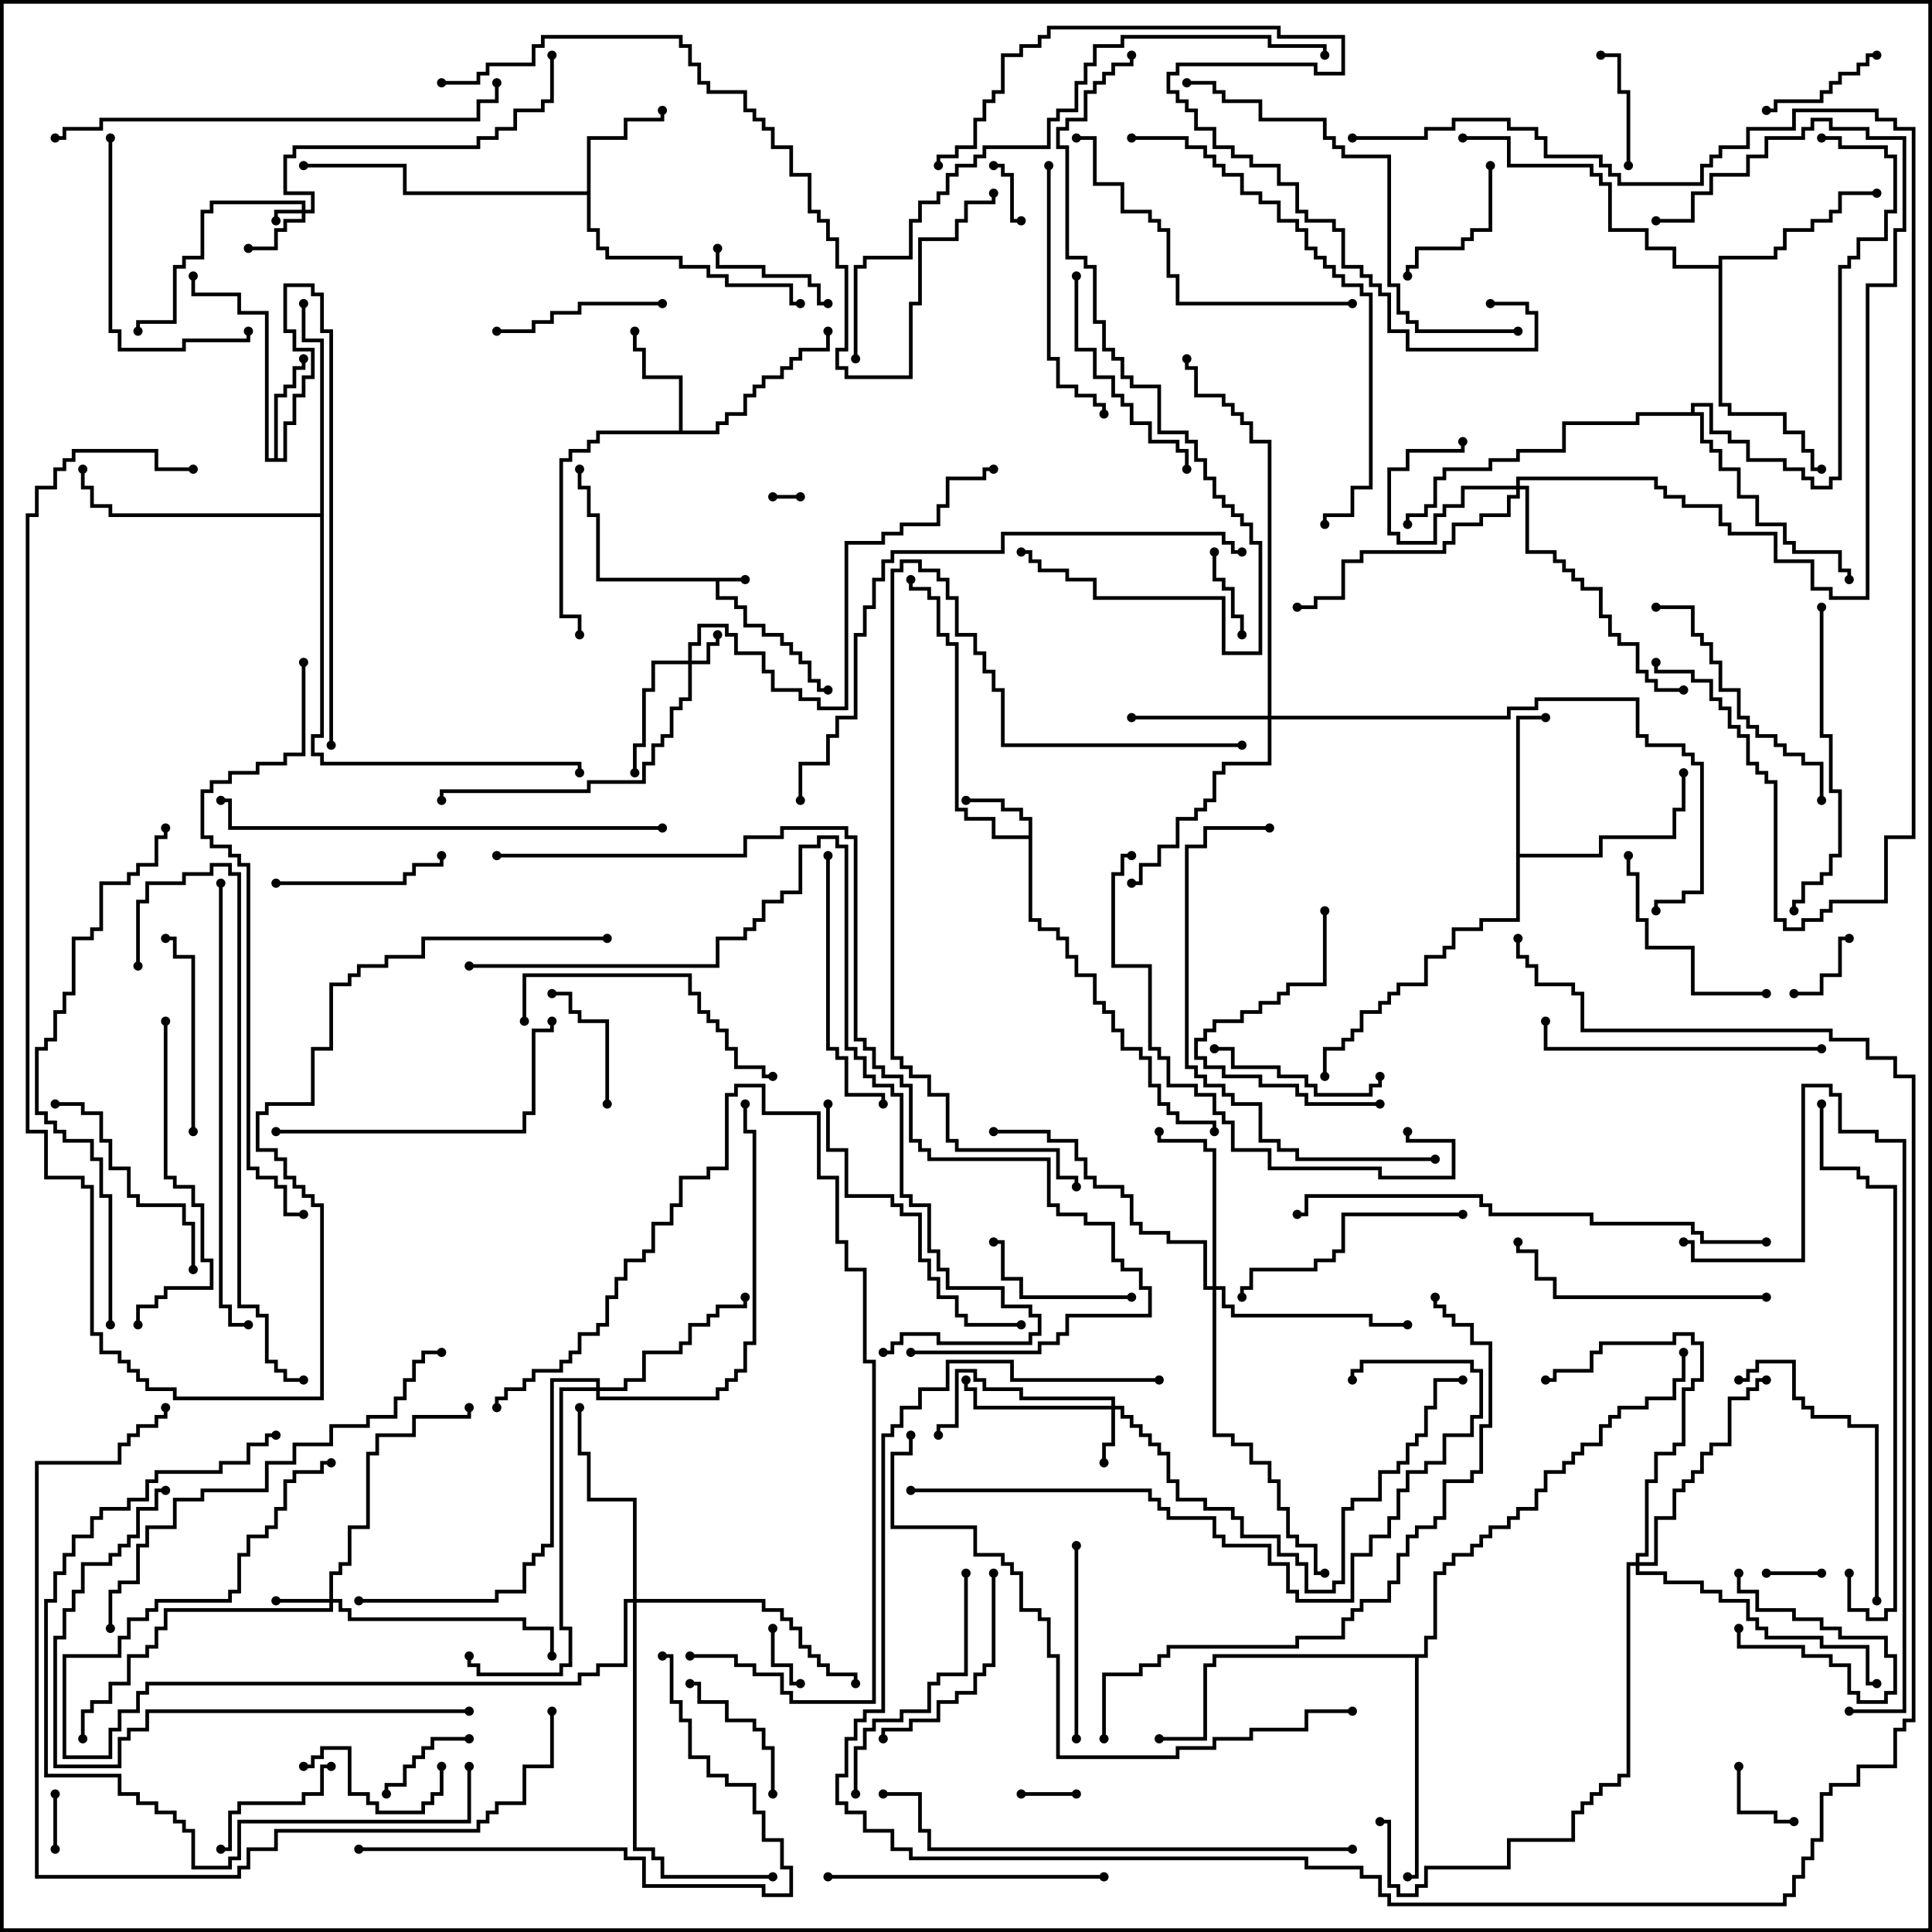<svg version="1.1" width="105" height="105" xmlns="http://www.w3.org/2000/svg"><path d="M40.5,31.4L40.5,31.6L39.1,31.6L39.1,32.4L40.1,32.4L40.1,32.9L40.6,32.9L40.6,33.9L41.6,33.9L41.6,34.4L42.6,34.4L42.6,34.9L43.1,34.9L43.1,35.4L43.6,35.4L43.6,35.9L44.1,35.9L44.1,36.9L44.6,36.9L44.6,37.4L45,37.4L45,37.6L44.4,37.6L44.4,37.1L43.9,37.1L43.9,36.1L43.4,36.1L43.4,35.6L42.9,35.6L42.9,35.1L42.4,35.1L42.4,34.6L41.4,34.6L41.4,34.1L40.4,34.1L40.4,33.1L39.9,33.1L39.9,32.6L38.9,32.6L38.9,31.6L32.4,31.6L32.4,28.1L31.9,28.1L31.9,26.6L31.4,26.6L31.4,25.5L31.6,25.5L31.6,26.4L32.1,26.4L32.1,27.9L32.6,27.9L32.6,31.4z" stroke="none"/><path d="M55.9,45.4L55.9,44.6L55.4,44.6L55.4,44.1L54.4,44.1L54.4,43.6L52.5,43.6L52.5,43.4L54.6,43.4L54.6,43.9L55.6,43.9L55.6,44.4L56.1,44.4L56.1,49.9L56.6,49.9L56.6,50.4L57.6,50.4L57.6,50.9L58.1,50.9L58.1,51.9L58.6,51.9L58.6,52.9L59.6,52.9L59.6,54.4L60.1,54.4L60.1,54.9L60.6,54.9L60.6,55.9L61.1,55.9L61.1,56.9L62.1,56.9L62.1,57.4L62.6,57.4L62.6,58.9L63.1,58.9L63.1,59.9L63.6,59.9L63.6,60.4L64.1,60.4L64.1,60.9L66.1,60.9L66.1,61.5L65.9,61.5L65.9,61.1L63.9,61.1L63.9,60.6L63.4,60.6L63.4,60.1L62.9,60.1L62.9,59.1L62.4,59.1L62.4,57.6L61.9,57.6L61.9,57.1L60.9,57.1L60.9,56.1L60.4,56.1L60.4,55.1L59.9,55.1L59.9,54.6L59.4,54.6L59.4,53.1L58.4,53.1L58.4,52.1L57.9,52.1L57.9,51.1L57.4,51.1L57.4,50.6L56.4,50.6L56.4,50.1L55.9,50.1L55.9,45.6L53.9,45.6L53.9,44.6L52.4,44.6L52.4,44.1L51.9,44.1L51.9,35.1L51.4,35.1L51.4,34.6L50.9,34.6L50.9,32.6L50.4,32.6L50.4,32.1L49.4,32.1L49.4,31.5L49.6,31.5L49.6,31.9L50.6,31.9L50.6,32.4L51.1,32.4L51.1,34.4L51.6,34.4L51.6,34.9L52.1,34.9L52.1,43.9L52.6,43.9L52.6,44.4L54.1,44.4L54.1,45.4z" stroke="none"/><path d="M14.9,24.9L14.9,21.4L15.4,21.4L15.4,20.9L15.9,20.9L15.9,19.9L16.4,19.9L16.4,19.5L16.6,19.5L16.6,20.1L16.1,20.1L16.1,21.1L15.6,21.1L15.6,21.6L15.1,21.6L15.1,24.9L15.4,24.9L15.4,22.9L15.9,22.9L15.9,21.4L16.4,21.4L16.4,20.4L16.9,20.4L16.9,19.1L15.9,19.1L15.9,18.1L15.4,18.1L15.4,15.4L17.1,15.4L17.1,15.9L17.6,15.9L17.6,17.9L18.1,17.9L18.1,40.5L17.9,40.5L17.9,18.1L17.4,18.1L17.4,16.1L16.9,16.1L16.9,15.6L15.6,15.6L15.6,17.9L16.1,17.9L16.1,18.9L17.1,18.9L17.1,20.6L16.6,20.6L16.6,21.6L16.1,21.6L16.1,23.1L15.6,23.1L15.6,25.1L14.4,25.1L14.4,17.1L12.9,17.1L12.9,16.1L10.4,16.1L10.4,15L10.6,15L10.6,15.9L13.1,15.9L13.1,16.9L14.6,16.9L14.6,24.9z" stroke="none"/><path d="M31.9,10.4L31.9,7.4L33.9,7.4L33.9,6.4L35.9,6.4L35.9,6L36.1,6L36.1,6.6L34.1,6.6L34.1,7.6L32.1,7.6L32.1,12.4L32.6,12.4L32.6,13.4L33.1,13.4L33.1,13.9L37.1,13.9L37.1,14.4L38.6,14.4L38.6,14.9L39.6,14.9L39.6,15.4L43.1,15.4L43.1,16.4L43.5,16.4L43.5,16.6L42.9,16.6L42.9,15.6L39.4,15.6L39.4,15.1L38.4,15.1L38.4,14.6L36.9,14.6L36.9,14.1L32.9,14.1L32.9,13.6L32.4,13.6L32.4,12.6L31.9,12.6L31.9,10.6L21.9,10.6L21.9,9.1L16.5,9.1L16.5,8.9L22.1,8.9L22.1,10.4z" stroke="none"/><path d="M36.9,23.4L36.9,20.6L34.9,20.6L34.9,19.1L34.4,19.1L34.4,18L34.6,18L34.6,18.9L35.1,18.9L35.1,20.4L37.1,20.4L37.1,23.4L38.9,23.4L38.9,22.9L39.4,22.9L39.4,22.4L40.4,22.4L40.4,21.4L40.9,21.4L40.9,20.9L41.4,20.9L41.4,20.4L42.4,20.4L42.4,19.9L42.9,19.9L42.9,19.4L43.4,19.4L43.4,18.9L44.9,18.9L44.9,18L45.1,18L45.1,19.1L43.6,19.1L43.6,19.6L43.1,19.6L43.1,20.1L42.6,20.1L42.6,20.6L41.6,20.6L41.6,21.1L41.1,21.1L41.1,21.6L40.6,21.6L40.6,22.6L39.6,22.6L39.6,23.1L39.1,23.1L39.1,23.6L32.6,23.6L32.6,24.1L32.1,24.1L32.1,24.6L31.1,24.6L31.1,25.1L30.6,25.1L30.6,33.4L31.6,33.4L31.6,34.5L31.4,34.5L31.4,33.6L30.4,33.6L30.4,24.9L30.9,24.9L30.9,24.4L31.9,24.4L31.9,23.9L32.4,23.9L32.4,23.4z" stroke="none"/><path d="M82.4,38.9L84,38.9L84,39.1L82.6,39.1L82.6,46.4L86.9,46.4L86.9,45.4L90.9,45.4L90.9,43.9L91.4,43.9L91.4,42L91.6,42L91.6,44.1L91.1,44.1L91.1,45.6L87.1,45.6L87.1,46.6L82.6,46.6L82.6,50.1L80.6,50.1L80.6,50.6L79.1,50.6L79.1,51.6L78.6,51.6L78.6,52.1L77.6,52.1L77.6,53.6L76.1,53.6L76.1,54.1L75.6,54.1L75.6,54.6L75.1,54.6L75.1,55.1L74.1,55.1L74.1,56.1L73.6,56.1L73.6,56.6L73.1,56.6L73.1,57.1L72.1,57.1L72.1,58.5L71.9,58.5L71.9,56.9L72.9,56.9L72.9,56.4L73.4,56.4L73.4,55.9L73.9,55.9L73.9,54.9L74.9,54.9L74.9,54.4L75.4,54.4L75.4,53.9L75.9,53.9L75.9,53.4L77.4,53.4L77.4,51.9L78.4,51.9L78.4,51.4L78.9,51.4L78.9,50.4L80.4,50.4L80.4,49.9L82.4,49.9z" stroke="none"/><path d="M93.4,14.4L93.4,13.9L96.4,13.9L96.4,13.4L96.9,13.4L96.9,12.4L98.4,12.4L98.4,11.9L99.4,11.9L99.4,11.4L99.9,11.4L99.9,10.4L102,10.4L102,10.6L100.1,10.6L100.1,11.6L99.6,11.6L99.6,12.1L98.6,12.1L98.6,12.6L97.1,12.6L97.1,13.6L96.6,13.6L96.6,14.1L93.6,14.1L93.6,21.9L94.1,21.9L94.1,22.4L97.1,22.4L97.1,23.4L98.1,23.4L98.1,24.4L98.6,24.4L98.6,25.4L99,25.4L99,25.6L98.4,25.6L98.4,24.6L97.9,24.6L97.9,23.6L96.9,23.6L96.9,22.6L93.9,22.6L93.9,22.1L93.4,22.1L93.4,14.6L90.9,14.6L90.9,13.6L89.4,13.6L89.4,12.6L87.4,12.6L87.4,10.1L86.9,10.1L86.9,9.6L86.4,9.6L86.4,9.1L81.9,9.1L81.9,7.6L79.5,7.6L79.5,7.4L82.1,7.4L82.1,8.9L86.6,8.9L86.6,9.4L87.1,9.4L87.1,9.9L87.6,9.9L87.6,12.4L89.6,12.4L89.6,13.4L91.1,13.4L91.1,14.4z" stroke="none"/><path d="M17.4,27.9L17.4,18.6L16.4,18.6L16.4,16.5L16.6,16.5L16.6,18.4L17.6,18.4L17.6,40.1L17.1,40.1L17.1,40.9L17.6,40.9L17.6,41.4L31.6,41.4L31.6,42L31.4,42L31.4,41.6L17.4,41.6L17.4,41.1L16.9,41.1L16.9,39.9L17.4,39.9L17.4,28.1L5.9,28.1L5.9,27.6L4.9,27.6L4.9,26.6L4.4,26.6L4.4,25.5L4.6,25.5L4.6,26.4L5.1,26.4L5.1,27.4L6.1,27.4L6.1,27.9z" stroke="none"/><path d="M77.4,89.9L77.4,88.9L77.9,88.9L77.9,85.4L78.4,85.4L78.4,84.9L78.9,84.9L78.9,84.4L79.9,84.4L79.9,83.9L80.4,83.9L80.4,83.4L80.9,83.4L80.9,82.9L81.9,82.9L81.9,82.4L82.4,82.4L82.4,81.9L83.4,81.9L83.4,80.9L83.9,80.9L83.9,79.9L84.9,79.9L84.9,79.4L85.4,79.4L85.4,78.9L85.9,78.9L85.9,78.4L86.9,78.4L86.9,77.4L87.4,77.4L87.4,76.9L87.9,76.9L87.9,76.4L89.4,76.4L89.4,75.9L90.9,75.9L90.9,74.9L91.4,74.9L91.4,73.5L91.6,73.5L91.6,75.1L91.1,75.1L91.1,76.1L89.6,76.1L89.6,76.6L88.1,76.6L88.1,77.1L87.6,77.1L87.6,77.6L87.1,77.6L87.1,78.6L86.1,78.6L86.1,79.1L85.6,79.1L85.6,79.6L85.1,79.6L85.1,80.1L84.1,80.1L84.1,81.1L83.6,81.1L83.6,82.1L82.6,82.1L82.6,82.6L82.1,82.6L82.1,83.1L81.1,83.1L81.1,83.6L80.6,83.6L80.6,84.1L80.1,84.1L80.1,84.6L79.1,84.6L79.1,85.1L78.6,85.1L78.6,85.6L78.1,85.6L78.1,89.1L77.6,89.1L77.6,90.1L77.1,90.1L77.1,102.1L76.5,102.1L76.5,101.9L76.9,101.9L76.9,90.1L66.1,90.1L66.1,90.6L65.6,90.6L65.6,94.6L63,94.6L63,94.4L65.4,94.4L65.4,90.4L65.9,90.4L65.9,89.9z" stroke="none"/><path d="M91.9,22.4L91.9,21.9L93.1,21.9L93.1,23.4L94.1,23.4L94.1,23.9L95.1,23.9L95.1,24.9L97.1,24.9L97.1,25.4L98.1,25.4L98.1,25.9L98.6,25.9L98.6,26.4L99.4,26.4L99.4,25.9L99.9,25.9L99.9,14.4L100.4,14.4L100.4,13.9L100.9,13.9L100.9,12.9L102.4,12.9L102.4,11.4L102.9,11.4L102.9,8.6L102.4,8.6L102.4,8.1L99.9,8.1L99.9,7.6L99,7.6L99,7.4L100.1,7.4L100.1,7.9L102.6,7.9L102.6,8.4L103.1,8.4L103.1,11.6L102.6,11.6L102.6,13.1L101.1,13.1L101.1,14.1L100.6,14.1L100.6,14.6L100.1,14.6L100.1,26.1L99.6,26.1L99.6,26.6L98.4,26.6L98.4,26.1L97.9,26.1L97.9,25.6L96.9,25.6L96.9,25.1L94.9,25.1L94.9,24.1L93.9,24.1L93.9,23.6L92.9,23.6L92.9,22.1L92.1,22.1L92.1,22.4L92.6,22.4L92.6,23.9L93.1,23.9L93.1,24.4L93.6,24.4L93.6,25.4L94.6,25.4L94.6,26.9L95.6,26.9L95.6,28.4L97.1,28.4L97.1,29.4L97.6,29.4L97.6,29.9L100.1,29.9L100.1,30.9L100.6,30.9L100.6,31.5L100.4,31.5L100.4,31.1L99.9,31.1L99.9,30.1L97.4,30.1L97.4,29.6L96.9,29.6L96.9,28.6L95.4,28.6L95.4,27.1L94.4,27.1L94.4,25.6L93.4,25.6L93.4,24.6L92.9,24.6L92.9,24.1L92.4,24.1L92.4,22.6L89.1,22.6L89.1,23.1L85.1,23.1L85.1,24.6L82.6,24.6L82.6,25.1L81.1,25.1L81.1,25.6L78.6,25.6L78.6,26.1L78.1,26.1L78.1,27.6L77.6,27.6L77.6,28.1L76.6,28.1L76.6,28.5L76.4,28.5L76.4,27.9L77.4,27.9L77.4,27.4L77.9,27.4L77.9,25.9L78.4,25.9L78.4,25.4L80.9,25.4L80.9,24.9L82.4,24.9L82.4,24.4L84.9,24.4L84.9,22.9L88.9,22.9L88.9,22.4z" stroke="none"/><path d="M16.4,11.4L16.4,11.1L11.6,11.1L11.6,11.6L11.1,11.6L11.1,14.1L10.1,14.1L10.1,14.6L9.6,14.6L9.6,17.6L7.6,17.6L7.6,18L7.4,18L7.4,17.4L9.4,17.4L9.4,14.4L9.9,14.4L9.9,13.9L10.9,13.9L10.9,11.4L11.4,11.4L11.4,10.9L16.6,10.9L16.6,11.4L16.9,11.4L16.9,10.6L15.4,10.6L15.4,8.4L15.9,8.4L15.9,7.9L25.9,7.9L25.9,7.4L26.9,7.4L26.9,6.9L27.9,6.9L27.9,5.9L29.4,5.9L29.4,5.4L29.9,5.4L29.9,3L30.1,3L30.1,5.6L29.6,5.6L29.6,6.1L28.1,6.1L28.1,7.1L27.1,7.1L27.1,7.6L26.1,7.6L26.1,8.1L16.1,8.1L16.1,8.6L15.6,8.6L15.6,10.4L17.1,10.4L17.1,11.6L16.6,11.6L16.6,12.1L15.6,12.1L15.6,12.6L15.1,12.6L15.1,13.6L13.5,13.6L13.5,13.4L14.9,13.4L14.9,12.4L15.4,12.4L15.4,11.9L16.4,11.9L16.4,11.6L15.1,11.6L15.1,12L14.9,12L14.9,11.4z" stroke="none"/><path d="M37.4,35.9L37.4,34.9L37.9,34.9L37.9,33.9L39.6,33.9L39.6,34.4L40.1,34.4L40.1,35.4L41.6,35.4L41.6,36.4L42.1,36.4L42.1,37.4L43.6,37.4L43.6,37.9L44.6,37.9L44.6,38.4L45.9,38.4L45.9,29.4L47.9,29.4L47.9,28.9L48.9,28.9L48.9,28.4L50.9,28.4L50.9,27.4L51.4,27.4L51.4,25.9L53.4,25.9L53.4,25.4L54,25.4L54,25.6L53.6,25.6L53.6,26.1L51.6,26.1L51.6,27.6L51.1,27.6L51.1,28.6L49.1,28.6L49.1,29.1L48.1,29.1L48.1,29.6L46.1,29.6L46.1,38.6L44.4,38.6L44.4,38.1L43.4,38.1L43.4,37.6L41.9,37.6L41.9,36.6L41.4,36.6L41.4,35.6L39.9,35.6L39.9,34.6L39.4,34.6L39.4,34.1L38.1,34.1L38.1,35.1L37.6,35.1L37.6,35.9L38.4,35.9L38.4,34.9L38.9,34.9L38.9,34.5L39.1,34.5L39.1,35.1L38.6,35.1L38.6,36.1L37.6,36.1L37.6,38.1L37.1,38.1L37.1,38.6L36.6,38.6L36.6,40.1L36.1,40.1L36.1,40.6L35.6,40.6L35.6,41.6L35.1,41.6L35.1,42.6L32.1,42.6L32.1,43.1L24.1,43.1L24.1,43.5L23.9,43.5L23.9,42.9L31.9,42.9L31.9,42.4L34.9,42.4L34.9,41.4L35.4,41.4L35.4,40.4L35.9,40.4L35.9,39.9L36.4,39.9L36.4,38.4L36.9,38.4L36.9,37.9L37.4,37.9L37.4,36.1L35.6,36.1L35.6,37.6L35.1,37.6L35.1,40.6L34.6,40.6L34.6,42L34.4,42L34.4,40.4L34.9,40.4L34.9,37.4L35.4,37.4L35.4,35.9z" stroke="none"/><path d="M17.9,86.9L17.9,85.4L18.4,85.4L18.4,84.9L18.9,84.9L18.9,82.9L19.9,82.9L19.9,78.9L20.4,78.9L20.4,77.9L22.4,77.9L22.4,76.9L25.4,76.9L25.4,76.5L25.6,76.5L25.6,77.1L22.6,77.1L22.6,78.1L20.6,78.1L20.6,79.1L20.1,79.1L20.1,83.1L19.1,83.1L19.1,85.1L18.6,85.1L18.6,85.6L18.1,85.6L18.1,86.9L18.6,86.9L18.6,87.4L19.1,87.4L19.1,87.9L28.6,87.9L28.6,88.4L30.1,88.4L30.1,90L29.9,90L29.9,88.6L28.4,88.6L28.4,88.1L18.9,88.1L18.9,87.6L18.4,87.6L18.4,87.1L18.1,87.1L18.1,87.6L9.1,87.6L9.1,88.6L8.6,88.6L8.6,89.6L8.1,89.6L8.1,90.1L7.1,90.1L7.1,91.6L6.1,91.6L6.1,92.6L5.1,92.6L5.1,93.1L4.6,93.1L4.6,94.5L4.4,94.5L4.4,92.9L4.9,92.9L4.9,92.4L5.9,92.4L5.9,91.4L6.9,91.4L6.9,89.9L7.9,89.9L7.9,89.4L8.4,89.4L8.4,88.4L8.9,88.4L8.9,87.4L17.9,87.4L17.9,87.1L15,87.1L15,86.9z" stroke="none"/><path d="M60.4,76.4L60.4,76.1L55.4,76.1L55.4,75.6L53.4,75.6L53.4,75.1L52.9,75.1L52.9,74.6L52.1,74.6L52.1,77.6L51.1,77.6L51.1,78L50.9,78L50.9,77.4L51.9,77.4L51.9,74.4L53.1,74.4L53.1,74.9L53.6,74.9L53.6,75.4L55.6,75.4L55.6,75.9L60.6,75.9L60.6,76.4L61.1,76.4L61.1,76.9L61.6,76.9L61.6,77.4L62.1,77.4L62.1,77.9L62.6,77.9L62.6,78.4L63.1,78.4L63.1,78.9L63.6,78.9L63.6,80.4L64.1,80.4L64.1,81.4L65.6,81.4L65.6,81.9L67.1,81.9L67.1,82.4L67.6,82.4L67.6,83.4L69.6,83.4L69.6,84.4L70.6,84.4L70.6,84.9L71.1,84.9L71.1,86.4L72.4,86.4L72.4,85.9L72.9,85.9L72.9,81.9L73.4,81.9L73.4,81.4L74.9,81.4L74.9,79.9L75.9,79.9L75.9,79.4L76.4,79.4L76.4,78.4L76.9,78.4L76.9,77.9L77.4,77.9L77.4,76.4L77.9,76.4L77.9,74.9L79.5,74.9L79.5,75.1L78.1,75.1L78.1,76.6L77.6,76.6L77.6,78.1L77.1,78.1L77.1,78.6L76.6,78.6L76.6,79.6L76.1,79.6L76.1,80.1L75.1,80.1L75.1,81.6L73.6,81.6L73.6,82.1L73.1,82.1L73.1,86.1L72.6,86.1L72.6,86.6L70.9,86.6L70.9,85.1L70.4,85.1L70.4,84.6L69.4,84.6L69.4,83.6L67.4,83.6L67.4,82.6L66.9,82.6L66.9,82.1L65.4,82.1L65.4,81.6L63.9,81.6L63.9,80.6L63.4,80.6L63.4,79.1L62.9,79.1L62.9,78.6L62.4,78.6L62.4,78.1L61.9,78.1L61.9,77.6L61.4,77.6L61.4,77.1L60.9,77.1L60.9,76.6L60.6,76.6L60.6,78.6L60.1,78.6L60.1,79.5L59.9,79.5L59.9,78.4L60.4,78.4L60.4,76.6L52.9,76.6L52.9,75.6L52.4,75.6L52.4,75L52.6,75L52.6,75.4L53.1,75.4L53.1,76.4z" stroke="none"/><path d="M82.4,26.4L82.4,25.9L90.1,25.9L90.1,26.4L90.6,26.4L90.6,26.9L91.6,26.9L91.6,27.4L93.6,27.4L93.6,28.4L94.1,28.4L94.1,28.9L96.6,28.9L96.6,30.4L98.6,30.4L98.6,31.9L99.6,31.9L99.6,32.4L101.4,32.4L101.4,15.4L102.9,15.4L102.9,12.4L103.4,12.4L103.4,7.6L101.4,7.6L101.4,7.1L99.4,7.1L99.4,6.6L98.6,6.6L98.6,7.1L98.1,7.1L98.1,7.6L96.1,7.6L96.1,8.6L95.1,8.6L95.1,9.6L93.1,9.6L93.1,10.6L92.1,10.6L92.1,12.1L90,12.1L90,11.9L91.9,11.9L91.9,10.4L92.9,10.4L92.9,9.4L94.9,9.4L94.9,8.4L95.9,8.4L95.9,7.4L97.9,7.4L97.9,6.9L98.4,6.9L98.4,6.4L99.6,6.4L99.6,6.9L101.6,6.9L101.6,7.4L103.6,7.4L103.6,12.6L103.1,12.6L103.1,15.6L101.6,15.6L101.6,32.6L99.4,32.6L99.4,32.1L98.4,32.1L98.4,30.6L96.4,30.6L96.4,29.1L93.9,29.1L93.9,28.6L93.4,28.6L93.4,27.6L91.4,27.6L91.4,27.1L90.4,27.1L90.4,26.6L89.9,26.6L89.9,26.1L82.6,26.1L82.6,26.4L83.1,26.4L83.1,29.9L84.6,29.9L84.6,30.4L85.1,30.4L85.1,30.9L85.6,30.9L85.6,31.4L86.1,31.4L86.1,31.9L87.1,31.9L87.1,33.4L87.6,33.4L87.6,34.4L88.1,34.4L88.1,34.9L89.1,34.9L89.1,36.4L89.6,36.4L89.6,36.9L90.1,36.9L90.1,37.4L91.5,37.4L91.5,37.6L89.9,37.6L89.9,37.1L89.4,37.1L89.4,36.6L88.9,36.6L88.9,35.1L87.9,35.1L87.9,34.6L87.4,34.6L87.4,33.6L86.9,33.6L86.9,32.1L85.9,32.1L85.9,31.6L85.4,31.6L85.4,31.1L84.9,31.1L84.9,30.6L84.4,30.6L84.4,30.1L82.9,30.1L82.9,26.6L82.6,26.6L82.6,27.1L82.1,27.1L82.1,28.1L80.6,28.1L80.6,28.6L79.1,28.6L79.1,29.6L78.6,29.6L78.6,30.1L74.1,30.1L74.1,30.6L73.1,30.6L73.1,32.6L71.6,32.6L71.6,33.1L70.5,33.1L70.5,32.9L71.4,32.9L71.4,32.4L72.9,32.4L72.9,30.4L73.9,30.4L73.9,29.9L78.4,29.9L78.4,29.4L78.9,29.4L78.9,28.4L80.4,28.4L80.4,27.9L81.9,27.9L81.9,26.9L82.4,26.9L82.4,26.6L79.6,26.6L79.6,27.6L78.6,27.6L78.6,28.1L78.1,28.1L78.1,29.6L75.9,29.6L75.9,29.1L75.4,29.1L75.4,25.4L76.4,25.4L76.4,24.4L79.4,24.4L79.4,24L79.6,24L79.6,24.6L76.6,24.6L76.6,25.6L75.6,25.6L75.6,28.9L76.1,28.9L76.1,29.4L77.9,29.4L77.9,27.9L78.4,27.9L78.4,27.4L79.4,27.4L79.4,26.4z" stroke="none"/><path d="M68.9,38.9L68.9,24.1L67.9,24.1L67.9,23.1L67.4,23.1L67.4,22.6L66.9,22.6L66.9,22.1L66.4,22.1L66.4,21.6L64.9,21.6L64.9,20.1L64.4,20.1L64.4,19.5L64.6,19.5L64.6,19.9L65.1,19.9L65.1,21.4L66.6,21.4L66.6,21.9L67.1,21.9L67.1,22.4L67.6,22.4L67.6,22.9L68.1,22.9L68.1,23.9L69.1,23.9L69.1,38.9L81.9,38.9L81.9,38.4L83.4,38.4L83.4,37.9L89.1,37.9L89.1,39.9L89.6,39.9L89.6,40.4L91.6,40.4L91.6,40.9L92.1,40.9L92.1,41.4L92.6,41.4L92.6,48.6L91.6,48.6L91.6,49.1L90.1,49.1L90.1,49.5L89.9,49.5L89.9,48.9L91.4,48.9L91.4,48.4L92.4,48.4L92.4,41.6L91.9,41.6L91.9,41.1L91.4,41.1L91.4,40.6L89.4,40.6L89.4,40.1L88.9,40.1L88.9,38.1L83.6,38.1L83.6,38.6L82.1,38.6L82.1,39.1L69.1,39.1L69.1,41.6L66.6,41.6L66.6,42.1L66.1,42.1L66.1,43.6L65.6,43.6L65.6,44.1L65.1,44.1L65.1,44.6L64.1,44.6L64.1,46.1L63.1,46.1L63.1,47.1L62.1,47.1L62.1,48.1L61.5,48.1L61.5,47.9L61.9,47.9L61.9,46.9L62.9,46.9L62.9,45.9L63.9,45.9L63.9,44.4L64.9,44.4L64.9,43.9L65.4,43.9L65.4,43.4L65.9,43.4L65.9,41.9L66.4,41.9L66.4,41.4L68.9,41.4L68.9,39.1L61.5,39.1L61.5,38.9z" stroke="none"/><path d="M65.9,69.9L65.9,62.6L65.4,62.6L65.4,62.1L62.9,62.1L62.9,61.5L63.1,61.5L63.1,61.9L65.6,61.9L65.6,62.4L66.1,62.4L66.1,69.9L66.6,69.9L66.6,70.9L67.1,70.9L67.1,71.4L74.6,71.4L74.6,71.9L76.5,71.9L76.5,72.1L74.4,72.1L74.4,71.6L66.9,71.6L66.9,71.1L66.4,71.1L66.4,70.1L66.1,70.1L66.1,77.9L67.1,77.9L67.1,78.4L68.1,78.4L68.1,79.4L69.1,79.4L69.1,80.4L69.6,80.4L69.6,81.9L70.1,81.9L70.1,83.4L70.6,83.4L70.6,83.9L71.6,83.9L71.6,85.4L72,85.4L72,85.6L71.4,85.6L71.4,84.1L70.4,84.1L70.4,83.6L69.9,83.6L69.9,82.1L69.4,82.1L69.4,80.6L68.9,80.6L68.9,79.6L67.9,79.6L67.9,78.6L66.9,78.6L66.9,78.1L65.9,78.1L65.9,70.1L65.4,70.1L65.4,67.6L63.4,67.6L63.4,67.1L61.9,67.1L61.9,66.6L61.4,66.6L61.4,65.1L60.9,65.1L60.9,64.6L59.4,64.6L59.4,64.1L58.9,64.1L58.9,63.1L58.4,63.1L58.4,62.1L56.9,62.1L56.9,61.6L54,61.6L54,61.4L57.1,61.4L57.1,61.9L58.6,61.9L58.6,62.9L59.1,62.9L59.1,63.9L59.6,63.9L59.6,64.4L61.1,64.4L61.1,64.9L61.6,64.9L61.6,66.4L62.1,66.4L62.1,66.9L63.6,66.9L63.6,67.4L65.6,67.4L65.6,69.9z" stroke="none"/><path d="M32.4,75.4L32.4,75.1L30.1,75.1L30.1,84.1L29.6,84.1L29.6,84.6L29.1,84.6L29.1,85.1L28.6,85.1L28.6,86.6L27.1,86.6L27.1,87.1L19.5,87.1L19.5,86.9L26.9,86.9L26.9,86.4L28.4,86.4L28.4,84.9L28.9,84.9L28.9,84.4L29.4,84.4L29.4,83.9L29.9,83.9L29.9,74.9L32.6,74.9L32.6,75.4L33.9,75.4L33.9,74.9L34.9,74.9L34.9,73.4L36.9,73.4L36.9,72.9L37.4,72.9L37.4,71.9L38.4,71.9L38.4,71.4L38.9,71.4L38.9,70.9L40.4,70.9L40.4,70.5L40.6,70.5L40.6,71.1L39.1,71.1L39.1,71.6L38.6,71.6L38.6,72.1L37.6,72.1L37.6,73.1L37.1,73.1L37.1,73.6L35.1,73.6L35.1,75.1L34.1,75.1L34.1,75.6L32.6,75.6L32.6,75.9L38.9,75.9L38.9,75.4L39.4,75.4L39.4,74.9L39.9,74.9L39.9,74.4L40.4,74.4L40.4,72.9L40.9,72.9L40.9,61.6L40.4,61.6L40.4,60L40.6,60L40.6,61.4L41.1,61.4L41.1,73.1L40.6,73.1L40.6,74.6L40.1,74.6L40.1,75.1L39.6,75.1L39.6,75.6L39.1,75.6L39.1,76.1L32.4,76.1L32.4,75.6L30.6,75.6L30.6,88.4L31.1,88.4L31.1,90.6L30.6,90.6L30.6,91.1L25.9,91.1L25.9,90.6L25.4,90.6L25.4,90L25.6,90L25.6,90.4L26.1,90.4L26.1,90.9L30.4,90.9L30.4,90.4L30.9,90.4L30.9,88.6L30.4,88.6L30.4,75.4z" stroke="none"/><path d="M34.4,86.9L34.4,81.6L31.9,81.6L31.9,79.1L31.4,79.1L31.4,76.5L31.6,76.5L31.6,78.9L32.1,78.9L32.1,81.4L34.6,81.4L34.6,86.9L41.6,86.9L41.6,87.4L42.6,87.4L42.6,87.9L43.1,87.9L43.1,88.4L43.6,88.4L43.6,89.4L44.1,89.4L44.1,89.9L44.6,89.9L44.6,90.4L45.1,90.4L45.1,90.9L46.6,90.9L46.6,91.5L46.4,91.5L46.4,91.1L44.9,91.1L44.9,90.6L44.4,90.6L44.4,90.1L43.9,90.1L43.9,89.6L43.4,89.6L43.4,88.6L42.9,88.6L42.9,88.1L42.4,88.1L42.4,87.6L41.4,87.6L41.4,87.1L34.6,87.1L34.6,100.4L35.6,100.4L35.6,100.9L36.1,100.9L36.1,101.9L42,101.9L42,102.1L35.9,102.1L35.9,101.1L35.4,101.1L35.4,100.6L34.4,100.6L34.4,87.1L34.1,87.1L34.1,90.6L32.6,90.6L32.6,91.1L31.6,91.1L31.6,91.6L8.1,91.6L8.1,92.1L7.6,92.1L7.6,93.1L6.6,93.1L6.6,94.1L6.1,94.1L6.1,95.6L3.4,95.6L3.4,89.9L6.4,89.9L6.4,88.9L6.9,88.9L6.9,87.9L7.9,87.9L7.9,87.4L8.4,87.4L8.4,86.9L12.4,86.9L12.4,86.4L12.9,86.4L12.9,84.4L13.4,84.4L13.4,83.4L14.4,83.4L14.4,82.9L14.9,82.9L14.9,81.9L15.4,81.9L15.4,80.4L15.9,80.4L15.9,79.9L17.4,79.9L17.4,79.4L18,79.4L18,79.6L17.6,79.6L17.6,80.1L16.1,80.1L16.1,80.6L15.6,80.6L15.6,82.1L15.1,82.1L15.1,83.1L14.6,83.1L14.6,83.6L13.6,83.6L13.6,84.6L13.1,84.6L13.1,86.6L12.6,86.6L12.6,87.1L8.6,87.1L8.6,87.6L8.1,87.6L8.1,88.1L7.1,88.1L7.1,89.1L6.6,89.1L6.6,90.1L3.6,90.1L3.6,95.4L5.9,95.4L5.9,93.9L6.4,93.9L6.4,92.9L7.4,92.9L7.4,91.9L7.9,91.9L7.9,91.4L31.4,91.4L31.4,90.9L32.4,90.9L32.4,90.4L33.9,90.4L33.9,86.9z" stroke="none"/><path d="M88.9,84.9L88.9,84.4L89.4,84.4L89.4,80.4L89.9,80.4L89.9,78.9L90.9,78.9L90.9,78.4L91.4,78.4L91.4,75.4L91.9,75.4L91.9,74.9L92.4,74.9L92.4,73.1L91.9,73.1L91.9,72.6L91.1,72.6L91.1,73.1L87.1,73.1L87.1,73.6L86.6,73.6L86.6,74.6L84.6,74.6L84.6,75.1L84,75.1L84,74.9L84.4,74.9L84.4,74.4L86.4,74.4L86.4,73.4L86.9,73.4L86.9,72.9L90.9,72.9L90.9,72.4L92.1,72.4L92.1,72.9L92.6,72.9L92.6,75.1L92.1,75.1L92.1,75.6L91.6,75.6L91.6,78.6L91.1,78.6L91.1,79.1L90.1,79.1L90.1,80.6L89.6,80.6L89.6,84.6L89.1,84.6L89.1,84.9L89.9,84.9L89.9,82.4L90.9,82.4L90.9,80.9L91.4,80.9L91.4,80.4L91.9,80.4L91.9,79.9L92.4,79.9L92.4,78.9L92.9,78.9L92.9,78.4L93.9,78.4L93.9,75.9L94.9,75.9L94.9,75.4L95.4,75.4L95.4,74.9L96,74.9L96,75.1L95.6,75.1L95.6,75.6L95.1,75.6L95.1,76.1L94.1,76.1L94.1,78.6L93.1,78.6L93.1,79.1L92.6,79.1L92.6,80.1L92.1,80.1L92.1,80.6L91.6,80.6L91.6,81.1L91.1,81.1L91.1,82.6L90.1,82.6L90.1,85.1L89.1,85.1L89.1,85.4L90.6,85.4L90.6,85.9L92.6,85.9L92.6,86.4L93.6,86.4L93.6,86.9L95.1,86.9L95.1,87.9L95.6,87.9L95.6,88.4L96.1,88.4L96.1,88.9L99.1,88.9L99.1,89.4L101.6,89.4L101.6,91.4L102,91.4L102,91.6L101.4,91.6L101.4,89.6L98.9,89.6L98.9,89.1L95.9,89.1L95.9,88.6L95.4,88.6L95.4,88.1L94.9,88.1L94.9,87.1L93.4,87.1L93.4,86.6L92.4,86.6L92.4,86.1L90.4,86.1L90.4,85.6L88.9,85.6L88.9,85.1L88.6,85.1L88.6,96.6L88.1,96.6L88.1,97.1L87.1,97.1L87.1,97.6L86.6,97.6L86.6,98.1L86.1,98.1L86.1,98.6L85.6,98.6L85.6,100.1L82.1,100.1L82.1,101.6L77.6,101.6L77.6,102.6L77.1,102.6L77.1,103.1L75.9,103.1L75.9,102.6L75.4,102.6L75.4,99.1L75,99.1L75,98.9L75.6,98.9L75.6,102.4L76.1,102.4L76.1,102.9L76.9,102.9L76.9,102.4L77.4,102.4L77.4,101.4L81.9,101.4L81.9,99.9L85.4,99.9L85.4,98.4L85.9,98.4L85.9,97.9L86.4,97.9L86.4,97.4L86.9,97.4L86.9,96.9L87.9,96.9L87.9,96.4L88.4,96.4L88.4,84.9z" stroke="none"/><path d="M42,27.1L42,26.9L43.5,26.9L43.5,27.1z" stroke="none"/><path d="M94.4,88.5L94.6,88.5L94.6,89.4L98.1,89.4L98.1,89.9L99.6,89.9L99.6,90.4L100.6,90.4L100.6,91.9L101.1,91.9L101.1,92.4L102.4,92.4L102.4,91.9L102.9,91.9L102.9,90.1L102.4,90.1L102.4,89.1L99.9,89.1L99.9,88.6L98.9,88.6L98.9,88.1L97.4,88.1L97.4,87.6L95.4,87.6L95.4,86.6L94.4,86.6L94.4,85.5L94.6,85.5L94.6,86.4L95.6,86.4L95.6,87.4L97.6,87.4L97.6,87.9L99.1,87.9L99.1,88.4L100.1,88.4L100.1,88.9L102.6,88.9L102.6,89.9L103.1,89.9L103.1,92.1L102.6,92.1L102.6,92.6L100.9,92.6L100.9,92.1L100.4,92.1L100.4,90.6L99.4,90.6L99.4,90.1L97.9,90.1L97.9,89.6L94.4,89.6z" stroke="none"/><path d="M58.5,97.4L58.5,97.6L55.5,97.6L55.5,97.4z" stroke="none"/><path d="M99,85.4L99,85.6L96,85.6L96,85.4z" stroke="none"/><path d="M2.9,97.5L3.1,97.5L3.1,100.5L2.9,100.5z" stroke="none"/><path d="M41.9,88.5L42.1,88.5L42.1,90.4L43.1,90.4L43.1,91.4L43.5,91.4L43.5,91.6L42.9,91.6L42.9,90.6L41.9,90.6z" stroke="none"/><path d="M54,9.1L54,8.9L54.6,8.9L54.6,9.4L55.1,9.4L55.1,11.9L55.5,11.9L55.5,12.1L54.9,12.1L54.9,9.6L54.4,9.6L54.4,9.1z" stroke="none"/><path d="M94.4,96L94.6,96L94.6,98.4L96.6,98.4L96.6,98.9L97.5,98.9L97.5,99.1L96.4,99.1L96.4,98.6L94.4,98.6z" stroke="none"/><path d="M100.5,50.9L100.5,51.1L100.1,51.1L100.1,53.1L99.1,53.1L99.1,54.1L97.5,54.1L97.5,53.9L98.9,53.9L98.9,52.9L99.9,52.9L99.9,50.9z" stroke="none"/><path d="M65.9,30L66.1,30L66.1,31.4L66.6,31.4L66.6,31.9L67.1,31.9L67.1,33.4L67.6,33.4L67.6,34.5L67.4,34.5L67.4,33.6L66.9,33.6L66.9,32.1L66.4,32.1L66.4,31.6L65.9,31.6z" stroke="none"/><path d="M21.1,97.5L20.9,97.5L20.9,96.9L21.9,96.9L21.9,95.9L22.4,95.9L22.4,95.4L22.9,95.4L22.9,94.9L23.4,94.9L23.4,94.4L25.5,94.4L25.5,94.6L23.6,94.6L23.6,95.1L23.1,95.1L23.1,95.6L22.6,95.6L22.6,96.1L22.1,96.1L22.1,97.1L21.1,97.1z" stroke="none"/><path d="M88.6,9L88.4,9L88.4,5.1L87.9,5.1L87.9,3.1L87,3.1L87,2.9L88.1,2.9L88.1,4.9L88.6,4.9z" stroke="none"/><path d="M33.1,60L32.9,60L32.9,55.6L31.4,55.6L31.4,55.1L30.9,55.1L30.9,54.1L30,54.1L30,53.9L31.1,53.9L31.1,54.9L31.6,54.9L31.6,55.4L33.1,55.4z" stroke="none"/><path d="M102,2.9L102,3.1L101.6,3.1L101.6,3.6L101.1,3.6L101.1,4.1L100.1,4.1L100.1,4.6L99.6,4.6L99.6,5.1L99.1,5.1L99.1,5.6L96.6,5.6L96.6,6.1L96,6.1L96,5.9L96.4,5.9L96.4,5.4L98.9,5.4L98.9,4.9L99.4,4.9L99.4,4.4L99.9,4.4L99.9,3.9L100.9,3.9L100.9,3.4L101.4,3.4L101.4,2.9z" stroke="none"/><path d="M45,16.4L45,16.6L44.4,16.6L44.4,15.6L43.9,15.6L43.9,15.1L41.4,15.1L41.4,14.6L38.9,14.6L38.9,13.5L39.1,13.5L39.1,14.4L41.6,14.4L41.6,14.9L44.1,14.9L44.1,15.4L44.6,15.4L44.6,16.4z" stroke="none"/><path d="M42.1,97.5L41.9,97.5L41.9,95.1L41.4,95.1L41.4,94.1L40.9,94.1L40.9,93.6L39.4,93.6L39.4,92.6L37.9,92.6L37.9,91.6L37.5,91.6L37.5,91.4L38.1,91.4L38.1,92.4L39.6,92.4L39.6,93.4L41.1,93.4L41.1,93.9L41.6,93.9L41.6,94.9L42.1,94.9z" stroke="none"/><path d="M80.9,9L81.1,9L81.1,12.6L80.1,12.6L80.1,13.1L79.6,13.1L79.6,13.6L77.1,13.6L77.1,14.6L76.6,14.6L76.6,15L76.4,15L76.4,14.4L76.9,14.4L76.9,13.4L79.4,13.4L79.4,12.9L79.9,12.9L79.9,12.4L80.9,12.4z" stroke="none"/><path d="M18,95.9L18,96.1L17.6,96.1L17.6,97.6L16.6,97.6L16.6,98.1L13.1,98.1L13.1,98.6L12.6,98.6L12.6,100.6L12,100.6L12,100.4L12.4,100.4L12.4,98.4L12.9,98.4L12.9,97.9L16.4,97.9L16.4,97.4L17.4,97.4L17.4,95.9z" stroke="none"/><path d="M16.5,96.1L16.5,95.9L16.9,95.9L16.9,95.4L17.4,95.4L17.4,94.9L19.1,94.9L19.1,97.4L20.1,97.4L20.1,97.9L20.6,97.9L20.6,98.4L22.9,98.4L22.9,97.9L23.4,97.9L23.4,97.4L23.9,97.4L23.9,96L24.1,96L24.1,97.6L23.6,97.6L23.6,98.1L23.1,98.1L23.1,98.6L20.4,98.6L20.4,98.1L19.9,98.1L19.9,97.6L18.9,97.6L18.9,95.1L17.6,95.1L17.6,95.6L17.1,95.6L17.1,96.1z" stroke="none"/><path d="M61.5,70.4L61.5,70.6L55.4,70.6L55.4,69.6L54.4,69.6L54.4,67.6L54,67.6L54,67.4L54.6,67.4L54.6,69.4L55.6,69.4L55.6,70.4z" stroke="none"/><path d="M15,48.1L15,47.9L21.9,47.9L21.9,47.4L22.4,47.4L22.4,46.9L23.9,46.9L23.9,46.5L24.1,46.5L24.1,47.1L22.6,47.1L22.6,47.6L22.1,47.6L22.1,48.1z" stroke="none"/><path d="M66,57.1L66,56.9L67.1,56.9L67.1,57.9L69.6,57.9L69.6,58.4L71.1,58.4L71.1,58.9L71.6,58.9L71.6,59.4L74.4,59.4L74.4,58.9L74.9,58.9L74.9,58.5L75.1,58.5L75.1,59.1L74.6,59.1L74.6,59.6L71.4,59.6L71.4,59.1L70.9,59.1L70.9,58.6L69.4,58.6L69.4,58.1L66.9,58.1L66.9,57.1z" stroke="none"/><path d="M27,18.1L27,17.9L28.9,17.9L28.9,17.4L29.9,17.4L29.9,16.9L31.4,16.9L31.4,16.4L36,16.4L36,16.6L31.6,16.6L31.6,17.1L30.1,17.1L30.1,17.6L29.1,17.6L29.1,18.1z" stroke="none"/><path d="M58.6,94.5L58.4,94.5L58.4,84L58.6,84z" stroke="none"/><path d="M10.6,61.5L10.4,61.5L10.4,52.1L9.4,52.1L9.4,51.1L9,51.1L9,50.9L9.6,50.9L9.6,51.9L10.6,51.9z" stroke="none"/><path d="M96,53.9L96,54.1L91.9,54.1L91.9,51.6L89.4,51.6L89.4,50.1L88.9,50.1L88.9,47.6L88.4,47.6L88.4,46.5L88.6,46.5L88.6,47.4L89.1,47.4L89.1,49.9L89.6,49.9L89.6,51.4L92.1,51.4L92.1,53.9z" stroke="none"/><path d="M53.9,85.5L54.1,85.5L54.1,90.6L53.6,90.6L53.6,91.1L53.1,91.1L53.1,92.1L52.1,92.1L52.1,92.6L51.1,92.6L51.1,93.6L49.6,93.6L49.6,94.1L48.1,94.1L48.1,94.5L47.9,94.5L47.9,93.9L49.4,93.9L49.4,93.4L50.9,93.4L50.9,92.4L51.9,92.4L51.9,91.9L52.9,91.9L52.9,90.9L53.4,90.9L53.4,90.4L53.9,90.4z" stroke="none"/><path d="M71.9,49.5L72.1,49.5L72.1,53.6L70.1,53.6L70.1,54.1L69.6,54.1L69.6,54.6L68.6,54.6L68.6,55.1L67.6,55.1L67.6,55.6L66.1,55.6L66.1,56.1L65.6,56.1L65.6,56.6L65.1,56.6L65.1,57.4L65.6,57.4L65.6,57.9L66.6,57.9L66.6,58.4L68.6,58.4L68.6,58.9L70.6,58.9L70.6,59.4L71.1,59.4L71.1,59.9L75,59.9L75,60.1L70.9,60.1L70.9,59.6L70.4,59.6L70.4,59.1L68.4,59.1L68.4,58.6L66.4,58.6L66.4,58.1L65.4,58.1L65.4,57.6L64.9,57.6L64.9,56.4L65.4,56.4L65.4,55.9L65.9,55.9L65.9,55.4L67.4,55.4L67.4,54.9L68.4,54.9L68.4,54.4L69.4,54.4L69.4,53.9L69.9,53.9L69.9,53.4L71.9,53.4z" stroke="none"/><path d="M10.6,69L10.4,69L10.4,66.6L9.9,66.6L9.9,65.6L7.4,65.6L7.4,65.1L6.9,65.1L6.9,63.6L5.9,63.6L5.9,62.1L5.4,62.1L5.4,60.6L4.4,60.6L4.4,60.1L3,60.1L3,59.9L4.6,59.9L4.6,60.4L5.6,60.4L5.6,61.9L6.1,61.9L6.1,63.4L7.1,63.4L7.1,64.9L7.6,64.9L7.6,65.4L10.1,65.4L10.1,66.4L10.6,66.4z" stroke="none"/><path d="M58.4,15L58.6,15L58.6,18.9L59.6,18.9L59.6,20.4L60.6,20.4L60.6,21.4L61.1,21.4L61.1,21.9L61.6,21.9L61.6,22.9L62.6,22.9L62.6,23.9L64.1,23.9L64.1,24.4L64.6,24.4L64.6,25.5L64.4,25.5L64.4,24.6L63.9,24.6L63.9,24.1L62.4,24.1L62.4,23.1L61.4,23.1L61.4,22.1L60.9,22.1L60.9,21.6L60.4,21.6L60.4,20.6L59.4,20.6L59.4,19.1L58.4,19.1z" stroke="none"/><path d="M79.5,65.9L79.5,66.1L73.1,66.1L73.1,68.1L72.6,68.1L72.6,68.6L71.6,68.6L71.6,69.1L68.1,69.1L68.1,70.1L67.6,70.1L67.6,70.5L67.4,70.5L67.4,69.9L67.9,69.9L67.9,68.9L71.4,68.9L71.4,68.4L72.4,68.4L72.4,67.9L72.9,67.9L72.9,65.9z" stroke="none"/><path d="M5.9,7.5L6.1,7.5L6.1,17.9L6.6,17.9L6.6,18.9L9.9,18.9L9.9,18.4L13.4,18.4L13.4,18L13.6,18L13.6,18.6L10.1,18.6L10.1,19.1L6.4,19.1L6.4,18.1L5.9,18.1z" stroke="none"/><path d="M52.4,85.5L52.6,85.5L52.6,91.1L51.1,91.1L51.1,91.6L50.6,91.6L50.6,93.1L49.1,93.1L49.1,93.6L47.6,93.6L47.6,94.1L47.1,94.1L47.1,95.1L46.6,95.1L46.6,97.5L46.4,97.5L46.4,94.9L46.9,94.9L46.9,93.9L47.4,93.9L47.4,93.4L48.9,93.4L48.9,92.9L50.4,92.9L50.4,91.4L50.9,91.4L50.9,90.9L52.4,90.9z" stroke="none"/><path d="M96,70.4L96,70.6L84.4,70.6L84.4,69.6L83.4,69.6L83.4,68.1L82.4,68.1L82.4,67.5L82.6,67.5L82.6,67.9L83.6,67.9L83.6,69.4L84.6,69.4L84.6,70.4z" stroke="none"/><path d="M28.6,55.5L28.4,55.5L28.4,52.9L37.6,52.9L37.6,53.9L38.1,53.9L38.1,54.9L38.6,54.9L38.6,55.4L39.1,55.4L39.1,55.9L39.6,55.9L39.6,56.9L40.1,56.9L40.1,57.9L41.6,57.9L41.6,58.4L42,58.4L42,58.6L41.4,58.6L41.4,58.1L39.9,58.1L39.9,57.1L39.4,57.1L39.4,56.1L38.9,56.1L38.9,55.6L38.4,55.6L38.4,55.1L37.9,55.1L37.9,54.1L37.4,54.1L37.4,53.1L28.6,53.1z" stroke="none"/><path d="M56.9,9L57.1,9L57.1,19.4L57.6,19.4L57.6,20.9L58.6,20.9L58.6,21.4L59.6,21.4L59.6,21.9L60.1,21.9L60.1,22.5L59.9,22.5L59.9,22.1L59.4,22.1L59.4,21.6L58.4,21.6L58.4,21.1L57.4,21.1L57.4,19.6L56.9,19.6z" stroke="none"/><path d="M44.9,46.5L45.1,46.5L45.1,56.9L45.6,56.9L45.6,57.4L46.1,57.4L46.1,59.4L48.1,59.4L48.1,60L47.9,60L47.9,59.6L45.9,59.6L45.9,57.6L45.4,57.6L45.4,57.1L44.9,57.1z" stroke="none"/><path d="M99.1,43.5L98.9,43.5L98.9,41.6L97.9,41.6L97.9,41.1L96.9,41.1L96.9,40.6L96.4,40.6L96.4,40.1L95.4,40.1L95.4,39.6L94.9,39.6L94.9,39.1L94.4,39.1L94.4,37.6L93.4,37.6L93.4,36.1L92.9,36.1L92.9,35.1L92.4,35.1L92.4,34.6L91.9,34.6L91.9,33.1L90,33.1L90,32.9L92.1,32.9L92.1,34.4L92.6,34.4L92.6,34.9L93.1,34.9L93.1,35.9L93.6,35.9L93.6,37.4L94.6,37.4L94.6,38.9L95.1,38.9L95.1,39.4L95.6,39.4L95.6,39.9L96.6,39.9L96.6,40.4L97.1,40.4L97.1,40.9L98.1,40.9L98.1,41.4L99.1,41.4z" stroke="none"/><path d="M102.1,87L101.9,87L101.9,77.6L100.4,77.6L100.4,77.1L98.4,77.1L98.4,76.6L97.9,76.6L97.9,76.1L97.4,76.1L97.4,74.1L95.6,74.1L95.6,74.6L95.1,74.6L95.1,75.1L94.5,75.1L94.5,74.9L94.9,74.9L94.9,74.4L95.4,74.4L95.4,73.9L97.6,73.9L97.6,75.9L98.1,75.9L98.1,76.4L98.6,76.4L98.6,76.9L100.6,76.9L100.6,77.4L102.1,77.4z" stroke="none"/><path d="M60,101.9L60,102.1L45,102.1L45,101.9z" stroke="none"/><path d="M99,56.9L99,57.1L83.9,57.1L83.9,55.5L84.1,55.5L84.1,56.9z" stroke="none"/><path d="M44.9,60L45.1,60L45.1,62.4L46.1,62.4L46.1,64.9L48.6,64.9L48.6,65.4L49.1,65.4L49.1,65.9L50.1,65.9L50.1,68.4L50.6,68.4L50.6,69.4L51.1,69.4L51.1,70.4L52.1,70.4L52.1,71.4L52.6,71.4L52.6,71.9L55.5,71.9L55.5,72.1L52.4,72.1L52.4,71.6L51.9,71.6L51.9,70.6L50.9,70.6L50.9,69.6L50.4,69.6L50.4,68.6L49.9,68.6L49.9,66.1L48.9,66.1L48.9,65.6L48.4,65.6L48.4,65.1L45.9,65.1L45.9,62.6L44.9,62.6z" stroke="none"/><path d="M15,61.6L15,61.4L28.4,61.4L28.4,60.4L28.9,60.4L28.9,55.9L29.9,55.9L29.9,55.5L30.1,55.5L30.1,56.1L29.1,56.1L29.1,60.6L28.6,60.6L28.6,61.6z" stroke="none"/><path d="M98.9,33L99.1,33L99.1,39.9L99.6,39.9L99.6,42.9L100.1,42.9L100.1,46.6L99.6,46.6L99.6,47.6L99.1,47.6L99.1,48.1L98.1,48.1L98.1,49.1L97.6,49.1L97.6,49.5L97.4,49.5L97.4,48.9L97.9,48.9L97.9,47.9L98.9,47.9L98.9,47.4L99.4,47.4L99.4,46.4L99.9,46.4L99.9,43.1L99.4,43.1L99.4,40.1L98.9,40.1z" stroke="none"/><path d="M8.9,55.5L9.1,55.5L9.1,63.9L9.6,63.9L9.6,64.4L10.6,64.4L10.6,65.4L11.1,65.4L11.1,68.4L11.6,68.4L11.6,70.1L9.1,70.1L9.1,70.6L8.6,70.6L8.6,71.1L7.6,71.1L7.6,72L7.4,72L7.4,70.9L8.4,70.9L8.4,70.4L8.9,70.4L8.9,69.9L11.4,69.9L11.4,68.6L10.9,68.6L10.9,65.6L10.4,65.6L10.4,64.6L9.4,64.6L9.4,64.1L8.9,64.1z" stroke="none"/><path d="M37.5,90.1L37.5,89.9L40.1,89.9L40.1,90.4L41.1,90.4L41.1,90.9L42.6,90.9L42.6,91.9L43.1,91.9L43.1,92.4L47.4,92.4L47.4,74.1L46.9,74.1L46.9,69.1L45.9,69.1L45.9,67.6L45.4,67.6L45.4,64.1L44.4,64.1L44.4,60.6L41.4,60.6L41.4,59.1L40.1,59.1L40.1,59.6L39.6,59.6L39.6,63.6L38.6,63.6L38.6,64.1L37.1,64.1L37.1,65.6L36.6,65.6L36.6,66.6L35.6,66.6L35.6,68.1L35.1,68.1L35.1,68.6L34.1,68.6L34.1,69.6L33.6,69.6L33.6,70.6L33.1,70.6L33.1,72.1L32.6,72.1L32.6,72.6L31.6,72.6L31.6,73.6L31.1,73.6L31.1,74.1L30.6,74.1L30.6,74.6L29.1,74.6L29.1,75.1L28.6,75.1L28.6,75.6L27.6,75.6L27.6,76.1L27.1,76.1L27.1,76.5L26.9,76.5L26.9,75.9L27.4,75.9L27.4,75.4L28.4,75.4L28.4,74.9L28.9,74.9L28.9,74.4L30.4,74.4L30.4,73.9L30.9,73.9L30.9,73.4L31.4,73.4L31.4,72.4L32.4,72.4L32.4,71.9L32.9,71.9L32.9,70.4L33.4,70.4L33.4,69.4L33.9,69.4L33.9,68.4L34.9,68.4L34.9,67.9L35.4,67.9L35.4,66.4L36.4,66.4L36.4,65.4L36.9,65.4L36.9,63.9L38.4,63.9L38.4,63.4L39.4,63.4L39.4,59.4L39.9,59.4L39.9,58.9L41.6,58.9L41.6,60.4L44.6,60.4L44.6,63.9L45.6,63.9L45.6,67.4L46.1,67.4L46.1,68.9L47.1,68.9L47.1,73.9L47.6,73.9L47.6,92.6L42.9,92.6L42.9,92.1L42.4,92.1L42.4,91.1L40.9,91.1L40.9,90.6L39.9,90.6L39.9,90.1z" stroke="none"/><path d="M73.5,16.4L73.5,16.6L63.9,16.6L63.9,15.1L63.4,15.1L63.4,12.6L62.9,12.6L62.9,12.1L62.4,12.1L62.4,11.6L60.9,11.6L60.9,10.1L59.4,10.1L59.4,7.6L58.5,7.6L58.5,7.4L59.6,7.4L59.6,9.9L61.1,9.9L61.1,11.4L62.6,11.4L62.6,11.9L63.1,11.9L63.1,12.4L63.6,12.4L63.6,14.9L64.1,14.9L64.1,16.4z" stroke="none"/><path d="M19.5,100.6L19.5,100.4L34.1,100.4L34.1,100.9L35.1,100.9L35.1,102.4L41.6,102.4L41.6,102.9L42.9,102.9L42.9,101.6L42.4,101.6L42.4,100.1L41.4,100.1L41.4,98.6L40.9,98.6L40.9,97.1L39.4,97.1L39.4,96.6L38.4,96.6L38.4,95.6L37.4,95.6L37.4,93.6L36.9,93.6L36.9,92.6L36.4,92.6L36.4,90.1L36,90.1L36,89.9L36.6,89.9L36.6,92.4L37.1,92.4L37.1,93.4L37.6,93.4L37.6,95.4L38.6,95.4L38.6,96.4L39.6,96.4L39.6,96.9L41.1,96.9L41.1,98.4L41.6,98.4L41.6,99.9L42.6,99.9L42.6,101.4L43.1,101.4L43.1,103.1L41.4,103.1L41.4,102.6L34.9,102.6L34.9,101.1L33.9,101.1L33.9,100.6z" stroke="none"/><path d="M78,62.9L78,63.1L70.4,63.1L70.4,62.6L69.4,62.6L69.4,62.1L68.4,62.1L68.4,60.1L66.9,60.1L66.9,59.6L66.4,59.6L66.4,59.1L65.4,59.1L65.4,58.6L64.9,58.6L64.9,58.1L64.4,58.1L64.4,45.9L65.4,45.9L65.4,44.9L69,44.9L69,45.1L65.6,45.1L65.6,46.1L64.6,46.1L64.6,57.9L65.1,57.9L65.1,58.4L65.6,58.4L65.6,58.9L66.6,58.9L66.6,59.4L67.1,59.4L67.1,59.9L68.6,59.9L68.6,61.9L69.6,61.9L69.6,62.4L70.6,62.4L70.6,62.9z" stroke="none"/><path d="M25.5,92.9L25.5,93.1L8.1,93.1L8.1,94.1L7.1,94.1L7.1,94.6L6.6,94.6L6.6,96.1L2.9,96.1L2.9,88.9L3.4,88.9L3.4,87.4L3.9,87.4L3.9,86.4L4.4,86.4L4.4,84.9L5.9,84.9L5.9,84.4L6.4,84.4L6.4,83.9L6.9,83.9L6.9,83.4L7.4,83.4L7.4,81.9L8.4,81.9L8.4,80.9L9,80.9L9,81.1L8.6,81.1L8.6,82.1L7.6,82.1L7.6,83.6L7.1,83.6L7.1,84.1L6.6,84.1L6.6,84.6L6.1,84.6L6.1,85.1L4.6,85.1L4.6,86.6L4.1,86.6L4.1,87.6L3.6,87.6L3.6,89.1L3.1,89.1L3.1,95.9L6.4,95.9L6.4,94.4L6.9,94.4L6.9,93.9L7.9,93.9L7.9,92.9z" stroke="none"/><path d="M25.4,96L25.6,96L25.6,99.1L13.1,99.1L13.1,101.1L12.6,101.1L12.6,101.6L10.4,101.6L10.4,99.6L9.9,99.6L9.9,99.1L9.4,99.1L9.4,98.6L8.4,98.6L8.4,98.1L7.4,98.1L7.4,97.6L6.4,97.6L6.4,96.6L2.4,96.6L2.4,86.9L2.9,86.9L2.9,85.4L3.4,85.4L3.4,84.4L3.9,84.4L3.9,83.4L4.9,83.4L4.9,82.4L5.4,82.4L5.4,81.9L6.9,81.9L6.9,81.4L7.9,81.4L7.9,80.4L8.4,80.4L8.4,79.9L11.9,79.9L11.9,79.4L13.4,79.4L13.4,78.4L14.4,78.4L14.4,77.9L15,77.9L15,78.1L14.6,78.1L14.6,78.6L13.6,78.6L13.6,79.6L12.1,79.6L12.1,80.1L8.6,80.1L8.6,80.6L8.1,80.6L8.1,81.6L7.1,81.6L7.1,82.1L5.6,82.1L5.6,82.6L5.1,82.6L5.1,83.6L4.1,83.6L4.1,84.6L3.6,84.6L3.6,85.6L3.1,85.6L3.1,87.1L2.6,87.1L2.6,96.4L6.6,96.4L6.6,97.4L7.6,97.4L7.6,97.9L8.6,97.9L8.6,98.4L9.6,98.4L9.6,98.9L10.1,98.9L10.1,99.4L10.6,99.4L10.6,101.4L12.4,101.4L12.4,100.9L12.9,100.9L12.9,98.9L25.4,98.9z" stroke="none"/><path d="M61.5,46.4L61.5,46.6L61.1,46.6L61.1,47.6L60.6,47.6L60.6,52.4L62.6,52.4L62.6,56.9L63.1,56.9L63.1,57.4L63.6,57.4L63.6,58.9L65.1,58.9L65.1,59.4L66.1,59.4L66.1,60.4L66.6,60.4L66.6,60.9L67.1,60.9L67.1,62.4L69.1,62.4L69.1,63.4L75.1,63.4L75.1,63.9L78.9,63.9L78.9,62.1L76.4,62.1L76.4,61.5L76.6,61.5L76.6,61.9L79.1,61.9L79.1,64.1L74.9,64.1L74.9,63.6L68.9,63.6L68.9,62.6L66.9,62.6L66.9,61.1L66.4,61.1L66.4,60.6L65.9,60.6L65.9,59.6L64.9,59.6L64.9,59.1L63.4,59.1L63.4,57.6L62.9,57.6L62.9,57.1L62.4,57.1L62.4,52.6L60.4,52.6L60.4,47.4L60.9,47.4L60.9,46.4z" stroke="none"/><path d="M82.5,17.9L82.5,18.1L76.9,18.1L76.9,17.6L76.4,17.6L76.4,17.1L75.9,17.1L75.9,15.6L75.4,15.6L75.4,8.6L72.9,8.6L72.9,8.1L72.4,8.1L72.4,7.6L71.9,7.6L71.9,6.6L68.4,6.6L68.4,5.6L66.4,5.6L66.4,5.1L65.9,5.1L65.9,4.6L64.5,4.6L64.5,4.4L66.1,4.4L66.1,4.9L66.6,4.9L66.6,5.4L68.6,5.4L68.6,6.4L72.1,6.4L72.1,7.4L72.6,7.4L72.6,7.9L73.1,7.9L73.1,8.4L75.6,8.4L75.6,15.4L76.1,15.4L76.1,16.9L76.6,16.9L76.6,17.4L77.1,17.4L77.1,17.9z" stroke="none"/><path d="M6.1,88.5L5.9,88.5L5.9,86.4L6.4,86.4L6.4,85.9L7.4,85.9L7.4,83.9L7.9,83.9L7.9,82.9L9.4,82.9L9.4,81.4L10.9,81.4L10.9,80.9L14.4,80.9L14.4,79.4L15.9,79.4L15.9,78.4L17.9,78.4L17.9,77.4L19.9,77.4L19.9,76.9L21.4,76.9L21.4,75.9L21.9,75.9L21.9,74.9L22.4,74.9L22.4,73.9L22.9,73.9L22.9,73.4L24,73.4L24,73.6L23.1,73.6L23.1,74.1L22.6,74.1L22.6,75.1L22.1,75.1L22.1,76.1L21.6,76.1L21.6,77.1L20.1,77.1L20.1,77.6L18.1,77.6L18.1,78.6L16.1,78.6L16.1,79.6L14.6,79.6L14.6,81.1L11.1,81.1L11.1,81.6L9.6,81.6L9.6,83.1L8.1,83.1L8.1,84.1L7.6,84.1L7.6,86.1L6.6,86.1L6.6,86.6L6.1,86.6z" stroke="none"/><path d="M61.5,7.6L61.5,7.4L64.6,7.4L64.6,7.9L65.6,7.9L65.6,8.4L66.1,8.4L66.1,8.9L66.6,8.9L66.6,9.4L67.6,9.4L67.6,10.4L68.6,10.4L68.6,10.9L69.6,10.9L69.6,11.9L70.6,11.9L70.6,12.4L71.1,12.4L71.1,13.4L71.6,13.4L71.6,13.9L72.1,13.9L72.1,14.4L72.6,14.4L72.6,14.9L73.1,14.9L73.1,15.4L74.1,15.4L74.1,15.9L74.6,15.9L74.6,26.6L73.6,26.6L73.6,28.1L72.1,28.1L72.1,28.5L71.9,28.5L71.9,27.9L73.4,27.9L73.4,26.4L74.4,26.4L74.4,16.1L73.9,16.1L73.9,15.6L72.9,15.6L72.9,15.1L72.4,15.1L72.4,14.6L71.9,14.6L71.9,14.1L71.4,14.1L71.4,13.6L70.9,13.6L70.9,12.6L70.4,12.6L70.4,12.1L69.4,12.1L69.4,11.1L68.4,11.1L68.4,10.6L67.4,10.6L67.4,9.6L66.4,9.6L66.4,9.1L65.9,9.1L65.9,8.6L65.4,8.6L65.4,8.1L64.4,8.1L64.4,7.6z" stroke="none"/><path d="M36,44.9L36,45.1L12.4,45.1L12.4,43.6L12,43.6L12,43.4L12.6,43.4L12.6,44.9z" stroke="none"/><path d="M11.9,48L12.1,48L12.1,70.9L12.6,70.9L12.6,71.9L13.5,71.9L13.5,72.1L12.4,72.1L12.4,71.1L11.9,71.1z" stroke="none"/><path d="M3,7.6L3,7.4L3.4,7.4L3.4,6.9L5.4,6.9L5.4,6.4L25.9,6.4L25.9,5.4L26.9,5.4L26.9,4.5L27.1,4.5L27.1,5.6L26.1,5.6L26.1,6.6L5.6,6.6L5.6,7.1L3.6,7.1L3.6,7.6z" stroke="none"/><path d="M7.6,52.5L7.4,52.5L7.4,48.9L7.9,48.9L7.9,47.9L9.9,47.9L9.9,47.4L11.4,47.4L11.4,46.9L12.6,46.9L12.6,47.4L13.1,47.4L13.1,70.9L14.1,70.9L14.1,71.4L14.6,71.4L14.6,73.9L15.1,73.9L15.1,74.4L15.6,74.4L15.6,74.9L16.5,74.9L16.5,75.1L15.4,75.1L15.4,74.6L14.9,74.6L14.9,74.1L14.4,74.1L14.4,71.6L13.9,71.6L13.9,71.1L12.9,71.1L12.9,47.6L12.4,47.6L12.4,47.1L11.6,47.1L11.6,47.6L10.1,47.6L10.1,48.1L8.1,48.1L8.1,49.1L7.6,49.1z" stroke="none"/><path d="M49.5,81.1L49.5,80.9L62.6,80.9L62.6,81.4L63.1,81.4L63.1,81.9L63.6,81.9L63.6,82.4L66.1,82.4L66.1,83.4L66.6,83.4L66.6,83.9L69.1,83.9L69.1,84.9L70.1,84.9L70.1,86.4L70.6,86.4L70.6,86.9L73.4,86.9L73.4,84.4L74.4,84.4L74.4,83.4L75.4,83.4L75.4,82.4L75.9,82.4L75.9,80.9L76.4,80.9L76.4,79.9L77.4,79.9L77.4,79.4L78.4,79.4L78.4,77.9L79.9,77.9L79.9,76.9L80.4,76.9L80.4,74.6L79.9,74.6L79.9,74.1L74.1,74.1L74.1,74.6L73.6,74.6L73.6,75L73.4,75L73.4,74.4L73.9,74.4L73.9,73.9L80.1,73.9L80.1,74.4L80.6,74.4L80.6,77.1L80.1,77.1L80.1,78.1L78.6,78.1L78.6,79.6L77.6,79.6L77.6,80.1L76.6,80.1L76.6,81.1L76.1,81.1L76.1,82.6L75.6,82.6L75.6,83.6L74.6,83.6L74.6,84.6L73.6,84.6L73.6,87.1L70.4,87.1L70.4,86.6L69.9,86.6L69.9,85.1L68.9,85.1L68.9,84.1L66.4,84.1L66.4,83.6L65.9,83.6L65.9,82.6L63.4,82.6L63.4,82.1L62.9,82.1L62.9,81.6L62.4,81.6L62.4,81.1z" stroke="none"/><path d="M100.4,85.5L100.6,85.5L100.6,87.4L101.6,87.4L101.6,87.9L102.4,87.9L102.4,87.4L102.9,87.4L102.9,64.6L101.4,64.6L101.4,64.1L100.9,64.1L100.9,63.6L98.9,63.6L98.9,60L99.1,60L99.1,63.4L101.1,63.4L101.1,63.9L101.6,63.9L101.6,64.4L103.1,64.4L103.1,87.6L102.6,87.6L102.6,88.1L101.4,88.1L101.4,87.6L100.4,87.6z" stroke="none"/><path d="M96,67.4L96,67.6L92.4,67.6L92.4,67.1L91.9,67.1L91.9,66.6L86.4,66.6L86.4,66.1L80.9,66.1L80.9,65.6L80.4,65.6L80.4,65.1L71.1,65.1L71.1,66.1L70.5,66.1L70.5,65.9L70.9,65.9L70.9,64.9L80.6,64.9L80.6,65.4L81.1,65.4L81.1,65.9L86.6,65.9L86.6,66.4L92.1,66.4L92.1,66.9L92.6,66.9L92.6,67.4z" stroke="none"/><path d="M67.5,40.4L67.5,40.6L54.4,40.6L54.4,37.6L53.9,37.6L53.9,36.6L53.4,36.6L53.4,35.6L52.9,35.6L52.9,34.6L51.9,34.6L51.9,32.6L51.4,32.6L51.4,31.6L50.9,31.6L50.9,31.1L49.9,31.1L49.9,30.6L49.1,30.6L49.1,31.1L48.6,31.1L48.6,57.4L49.1,57.4L49.1,57.9L49.6,57.9L49.6,58.4L50.6,58.4L50.6,59.4L51.6,59.4L51.6,61.9L52.1,61.9L52.1,62.4L57.6,62.4L57.6,63.9L58.6,63.9L58.6,64.5L58.4,64.5L58.4,64.1L57.4,64.1L57.4,62.6L51.9,62.6L51.9,62.1L51.4,62.1L51.4,59.6L50.4,59.6L50.4,58.6L49.4,58.6L49.4,58.1L48.9,58.1L48.9,57.6L48.4,57.6L48.4,30.9L48.9,30.9L48.9,30.4L50.1,30.4L50.1,30.9L51.1,30.9L51.1,31.4L51.6,31.4L51.6,32.4L52.1,32.4L52.1,34.4L53.1,34.4L53.1,35.4L53.6,35.4L53.6,36.4L54.1,36.4L54.1,37.4L54.6,37.4L54.6,40.4z" stroke="none"/><path d="M73.5,100.4L73.5,100.6L50.4,100.6L50.4,99.6L49.9,99.6L49.9,97.6L48,97.6L48,97.4L50.1,97.4L50.1,99.4L50.6,99.4L50.6,100.4z" stroke="none"/><path d="M29.9,93L30.1,93L30.1,96.1L28.6,96.1L28.6,98.1L27.1,98.1L27.1,98.6L26.6,98.6L26.6,99.1L26.1,99.1L26.1,99.6L15.1,99.6L15.1,100.6L13.6,100.6L13.6,101.6L13.1,101.6L13.1,102.1L1.9,102.1L1.9,79.4L6.4,79.4L6.4,78.4L6.9,78.4L6.9,77.9L7.4,77.9L7.4,77.4L8.4,77.4L8.4,76.9L8.9,76.9L8.9,76.5L9.1,76.5L9.1,77.1L8.6,77.1L8.6,77.6L7.6,77.6L7.6,78.1L7.1,78.1L7.1,78.6L6.6,78.6L6.6,79.6L2.1,79.6L2.1,101.9L12.9,101.9L12.9,101.4L13.4,101.4L13.4,100.4L14.9,100.4L14.9,99.4L25.9,99.4L25.9,98.9L26.4,98.9L26.4,98.4L26.9,98.4L26.9,97.9L28.4,97.9L28.4,95.9L29.9,95.9z" stroke="none"/><path d="M100.5,93.1L100.5,92.9L103.4,92.9L103.4,62.1L101.9,62.1L101.9,61.6L99.9,61.6L99.9,59.6L99.4,59.6L99.4,59.1L98.1,59.1L98.1,68.6L91.9,68.6L91.9,67.6L91.5,67.6L91.5,67.4L92.1,67.4L92.1,68.4L97.9,68.4L97.9,58.9L99.6,58.9L99.6,59.4L100.1,59.4L100.1,61.4L102.1,61.4L102.1,61.9L103.6,61.9L103.6,93.1z" stroke="none"/><path d="M6.1,72L5.9,72L5.9,65.1L5.4,65.1L5.4,63.1L4.9,63.1L4.9,62.1L3.4,62.1L3.4,61.6L2.9,61.6L2.9,61.1L2.4,61.1L2.4,60.6L1.9,60.6L1.9,56.9L2.4,56.9L2.4,56.4L2.9,56.4L2.9,54.9L3.4,54.9L3.4,53.9L3.9,53.9L3.9,50.9L4.9,50.9L4.9,50.4L5.4,50.4L5.4,47.9L6.9,47.9L6.9,47.4L7.4,47.4L7.4,46.9L8.4,46.9L8.4,45.4L8.9,45.4L8.9,45L9.1,45L9.1,45.6L8.6,45.6L8.6,47.1L7.6,47.1L7.6,47.6L7.1,47.6L7.1,48.1L5.6,48.1L5.6,50.6L5.1,50.6L5.1,51.1L4.1,51.1L4.1,54.1L3.6,54.1L3.6,55.1L3.1,55.1L3.1,56.6L2.6,56.6L2.6,57.1L2.1,57.1L2.1,60.4L2.6,60.4L2.6,60.9L3.1,60.9L3.1,61.4L3.6,61.4L3.6,61.9L5.1,61.9L5.1,62.9L5.6,62.9L5.6,64.9L6.1,64.9z" stroke="none"/><path d="M43.6,43.5L43.4,43.5L43.4,41.4L44.9,41.4L44.9,39.9L45.4,39.9L45.4,38.9L46.4,38.9L46.4,34.4L46.9,34.4L46.9,32.9L47.4,32.9L47.4,31.4L47.9,31.4L47.9,30.4L48.4,30.4L48.4,29.9L54.4,29.9L54.4,28.9L66.6,28.9L66.6,29.4L67.1,29.4L67.1,29.9L67.5,29.9L67.5,30.1L66.9,30.1L66.9,29.6L66.4,29.6L66.4,29.1L54.6,29.1L54.6,30.1L48.6,30.1L48.6,30.6L48.1,30.6L48.1,31.6L47.6,31.6L47.6,33.1L47.1,33.1L47.1,34.6L46.6,34.6L46.6,39.1L45.6,39.1L45.6,40.1L45.1,40.1L45.1,41.6L43.6,41.6z" stroke="none"/><path d="M61.4,3L61.6,3L61.6,3.6L60.6,3.6L60.6,4.1L60.1,4.1L60.1,4.6L59.6,4.6L59.6,5.1L59.1,5.1L59.1,6.6L58.1,6.6L58.1,7.1L57.6,7.1L57.6,7.9L58.1,7.9L58.1,13.9L59.1,13.9L59.1,14.4L59.6,14.4L59.6,17.4L60.1,17.4L60.1,18.9L60.6,18.9L60.6,19.4L61.1,19.4L61.1,20.4L61.6,20.4L61.6,20.9L63.1,20.9L63.1,23.4L64.6,23.4L64.6,23.9L65.1,23.9L65.1,24.9L65.6,24.9L65.6,25.9L66.1,25.9L66.1,26.9L66.6,26.9L66.6,27.4L67.1,27.4L67.1,27.9L67.6,27.9L67.6,28.4L68.1,28.4L68.1,29.4L68.6,29.4L68.6,35.6L66.4,35.6L66.4,32.6L59.4,32.6L59.4,31.6L57.9,31.6L57.9,31.1L56.4,31.1L56.4,30.6L55.9,30.6L55.9,30.1L55.5,30.1L55.5,29.9L56.1,29.9L56.1,30.4L56.6,30.4L56.6,30.9L58.1,30.9L58.1,31.4L59.6,31.4L59.6,32.4L66.6,32.4L66.6,35.4L68.4,35.4L68.4,29.6L67.9,29.6L67.9,28.6L67.4,28.6L67.4,28.1L66.9,28.1L66.9,27.6L66.4,27.6L66.4,27.1L65.9,27.1L65.9,26.1L65.4,26.1L65.4,25.1L64.9,25.1L64.9,24.1L64.4,24.1L64.4,23.6L62.9,23.6L62.9,21.1L61.4,21.1L61.4,20.6L60.9,20.6L60.9,19.6L60.4,19.6L60.4,19.1L59.9,19.1L59.9,17.6L59.4,17.6L59.4,14.6L58.9,14.6L58.9,14.1L57.9,14.1L57.9,8.1L57.4,8.1L57.4,6.9L57.9,6.9L57.9,6.4L58.9,6.4L58.9,4.9L59.4,4.9L59.4,4.4L59.9,4.4L59.9,3.9L60.4,3.9L60.4,3.4L61.4,3.4z" stroke="none"/><path d="M73.5,92.9L73.5,93.1L71.1,93.1L71.1,94.1L68.1,94.1L68.1,94.6L66.1,94.6L66.1,95.1L64.1,95.1L64.1,95.6L57.4,95.6L57.4,90.1L56.9,90.1L56.9,88.1L56.4,88.1L56.4,87.6L55.4,87.6L55.4,85.6L54.9,85.6L54.9,85.1L54.4,85.1L54.4,84.6L52.9,84.6L52.9,83.1L48.4,83.1L48.4,78.9L49.4,78.9L49.4,78L49.6,78L49.6,79.1L48.6,79.1L48.6,82.9L53.1,82.9L53.1,84.4L54.6,84.4L54.6,84.9L55.1,84.9L55.1,85.4L55.6,85.4L55.6,87.4L56.6,87.4L56.6,87.9L57.1,87.9L57.1,89.9L57.6,89.9L57.6,95.4L63.9,95.4L63.9,94.9L65.9,94.9L65.9,94.4L67.9,94.4L67.9,93.9L70.9,93.9L70.9,92.9z" stroke="none"/><path d="M16.4,36L16.6,36L16.6,41.1L15.6,41.1L15.6,41.6L14.1,41.6L14.1,42.1L12.6,42.1L12.6,42.6L11.6,42.6L11.6,43.1L11.1,43.1L11.1,45.4L11.6,45.4L11.6,45.9L12.6,45.9L12.6,46.4L13.1,46.4L13.1,46.9L13.6,46.9L13.6,63.4L14.1,63.4L14.1,63.9L15.1,63.9L15.1,64.4L15.6,64.4L15.6,65.9L16.5,65.9L16.5,66.1L15.4,66.1L15.4,64.6L14.9,64.6L14.9,64.1L13.9,64.1L13.9,63.6L13.4,63.6L13.4,47.1L12.9,47.1L12.9,46.6L12.4,46.6L12.4,46.1L11.4,46.1L11.4,45.6L10.9,45.6L10.9,42.9L11.4,42.9L11.4,42.4L12.4,42.4L12.4,41.9L13.9,41.9L13.9,41.4L15.4,41.4L15.4,40.9L16.4,40.9z" stroke="none"/><path d="M60.1,94.5L59.9,94.5L59.9,90.9L61.9,90.9L61.9,90.4L62.9,90.4L62.9,89.9L63.4,89.9L63.4,89.4L70.4,89.4L70.4,88.9L72.9,88.9L72.9,87.9L73.4,87.9L73.4,87.4L73.9,87.4L73.9,86.9L75.4,86.9L75.4,85.9L75.9,85.9L75.9,84.4L76.4,84.4L76.4,83.4L76.9,83.4L76.9,82.9L77.9,82.9L77.9,82.4L78.4,82.4L78.4,80.4L79.9,80.4L79.9,79.9L80.4,79.9L80.4,77.4L80.9,77.4L80.9,73.1L79.9,73.1L79.9,72.1L78.9,72.1L78.9,71.6L78.4,71.6L78.4,71.1L77.9,71.1L77.9,70.5L78.1,70.5L78.1,70.9L78.6,70.9L78.6,71.4L79.1,71.4L79.1,71.9L80.1,71.9L80.1,72.9L81.1,72.9L81.1,77.6L80.6,77.6L80.6,80.1L80.1,80.1L80.1,80.6L78.6,80.6L78.6,82.6L78.1,82.6L78.1,83.1L77.1,83.1L77.1,83.6L76.6,83.6L76.6,84.6L76.1,84.6L76.1,86.1L75.6,86.1L75.6,87.1L74.1,87.1L74.1,87.6L73.6,87.6L73.6,88.1L73.1,88.1L73.1,89.1L70.6,89.1L70.6,89.6L63.6,89.6L63.6,90.1L63.1,90.1L63.1,90.6L62.1,90.6L62.1,91.1L60.1,91.1z" stroke="none"/><path d="M46.6,19.5L46.4,19.5L46.4,14.4L46.9,14.4L46.9,13.9L49.4,13.9L49.4,11.9L49.9,11.9L49.9,10.9L50.9,10.9L50.9,10.4L51.4,10.4L51.4,9.4L51.9,9.4L51.9,8.9L52.9,8.9L52.9,8.4L53.4,8.4L53.4,7.9L56.9,7.9L56.9,6.4L57.4,6.4L57.4,5.9L58.4,5.9L58.4,4.4L58.9,4.4L58.9,3.4L59.4,3.4L59.4,2.4L60.9,2.4L60.9,1.9L69.1,1.9L69.1,2.4L72.1,2.4L72.1,3L71.9,3L71.9,2.6L68.9,2.6L68.9,2.1L61.1,2.1L61.1,2.6L59.6,2.6L59.6,3.6L59.1,3.6L59.1,4.6L58.6,4.6L58.6,6.1L57.6,6.1L57.6,6.6L57.1,6.6L57.1,8.1L53.6,8.1L53.6,8.6L53.1,8.6L53.1,9.1L52.1,9.1L52.1,9.6L51.6,9.6L51.6,10.6L51.1,10.6L51.1,11.1L50.1,11.1L50.1,12.1L49.6,12.1L49.6,14.1L47.1,14.1L47.1,14.6L46.6,14.6z" stroke="none"/><path d="M24,4.6L24,4.4L25.9,4.4L25.9,3.9L26.4,3.9L26.4,3.4L28.9,3.4L28.9,2.4L29.4,2.4L29.4,1.9L37.1,1.9L37.1,2.4L37.6,2.4L37.6,3.4L38.1,3.4L38.1,4.4L38.6,4.4L38.6,4.9L40.6,4.9L40.6,5.9L41.1,5.9L41.1,6.4L41.6,6.4L41.6,6.9L42.1,6.9L42.1,7.9L43.1,7.9L43.1,9.4L44.1,9.4L44.1,11.4L44.6,11.4L44.6,11.9L45.1,11.9L45.1,12.9L45.6,12.9L45.6,14.4L46.1,14.4L46.1,19.1L45.6,19.1L45.6,19.9L46.1,19.9L46.1,20.4L49.4,20.4L49.4,16.4L49.9,16.4L49.9,12.9L51.9,12.9L51.9,11.9L52.4,11.9L52.4,10.9L53.9,10.9L53.9,10.5L54.1,10.5L54.1,11.1L52.6,11.1L52.6,12.1L52.1,12.1L52.1,13.1L50.1,13.1L50.1,16.6L49.6,16.6L49.6,20.6L45.9,20.6L45.9,20.1L45.4,20.1L45.4,18.9L45.9,18.9L45.9,14.6L45.4,14.6L45.4,13.1L44.9,13.1L44.9,12.1L44.4,12.1L44.4,11.6L43.9,11.6L43.9,9.6L42.9,9.6L42.9,8.1L41.9,8.1L41.9,7.1L41.4,7.1L41.4,6.6L40.9,6.6L40.9,6.1L40.4,6.1L40.4,5.1L38.4,5.1L38.4,4.6L37.9,4.6L37.9,3.6L37.4,3.6L37.4,2.6L36.9,2.6L36.9,2.1L29.6,2.1L29.6,2.6L29.1,2.6L29.1,3.6L26.6,3.6L26.6,4.1L26.1,4.1L26.1,4.6z" stroke="none"/><path d="M25.5,52.6L25.5,52.4L38.9,52.4L38.9,50.9L40.4,50.9L40.4,50.4L40.9,50.4L40.9,49.9L41.4,49.9L41.4,48.9L42.4,48.9L42.4,48.4L43.4,48.4L43.4,45.9L44.4,45.9L44.4,45.4L45.6,45.4L45.6,45.9L46.1,45.9L46.1,56.9L46.6,56.9L46.6,57.4L47.1,57.4L47.1,58.4L47.6,58.4L47.6,58.9L48.6,58.9L48.6,59.4L49.1,59.4L49.1,64.9L49.6,64.9L49.6,65.4L50.6,65.4L50.6,67.9L51.1,67.9L51.1,68.9L51.6,68.9L51.6,69.9L54.6,69.9L54.6,70.9L56.1,70.9L56.1,71.4L56.6,71.4L56.6,72.6L56.1,72.6L56.1,73.1L50.9,73.1L50.9,72.6L49.1,72.6L49.1,73.1L48.6,73.1L48.6,73.6L48,73.6L48,73.4L48.4,73.4L48.4,72.9L48.9,72.9L48.9,72.4L51.1,72.4L51.1,72.9L55.9,72.9L55.9,72.4L56.4,72.4L56.4,71.6L55.9,71.6L55.9,71.1L54.4,71.1L54.4,70.1L51.4,70.1L51.4,69.1L50.9,69.1L50.9,68.1L50.4,68.1L50.4,65.6L49.4,65.6L49.4,65.1L48.9,65.1L48.9,59.6L48.4,59.6L48.4,59.1L47.4,59.1L47.4,58.6L46.9,58.6L46.9,57.6L46.4,57.6L46.4,57.1L45.9,57.1L45.9,46.1L45.4,46.1L45.4,45.6L44.6,45.6L44.6,46.1L43.6,46.1L43.6,48.6L42.6,48.6L42.6,49.1L41.6,49.1L41.6,50.1L41.1,50.1L41.1,50.6L40.6,50.6L40.6,51.1L39.1,51.1L39.1,52.6z" stroke="none"/><path d="M81,16.6L81,16.4L83.1,16.4L83.1,16.9L83.6,16.9L83.6,19.1L76.4,19.1L76.4,18.1L75.4,18.1L75.4,16.1L74.9,16.1L74.9,15.6L74.4,15.6L74.4,15.1L73.9,15.1L73.9,14.6L72.9,14.6L72.9,12.6L72.4,12.6L72.4,12.1L70.9,12.1L70.9,11.6L70.4,11.6L70.4,10.1L69.4,10.1L69.4,9.1L67.9,9.1L67.9,8.6L66.9,8.6L66.9,8.1L65.9,8.1L65.9,7.1L64.9,7.1L64.9,6.1L64.4,6.1L64.4,5.6L63.9,5.6L63.9,5.1L63.4,5.1L63.4,3.9L63.9,3.9L63.9,3.4L71.6,3.4L71.6,3.9L72.9,3.9L72.9,2.1L69.4,2.1L69.4,1.6L57.1,1.6L57.1,2.1L56.6,2.1L56.6,2.6L55.6,2.6L55.6,3.1L54.6,3.1L54.6,5.1L54.1,5.1L54.1,5.6L53.6,5.6L53.6,6.6L53.1,6.6L53.1,8.1L52.1,8.1L52.1,8.6L51.1,8.6L51.1,9L50.9,9L50.9,8.4L51.9,8.4L51.9,7.9L52.9,7.9L52.9,6.4L53.4,6.4L53.4,5.4L53.9,5.4L53.9,4.9L54.4,4.9L54.4,2.9L55.4,2.9L55.4,2.4L56.4,2.4L56.4,1.9L56.9,1.9L56.9,1.4L69.6,1.4L69.6,1.9L73.1,1.9L73.1,4.1L71.4,4.1L71.4,3.6L64.1,3.6L64.1,4.1L63.6,4.1L63.6,4.9L64.1,4.9L64.1,5.4L64.6,5.4L64.6,5.9L65.1,5.9L65.1,6.9L66.1,6.9L66.1,7.9L67.1,7.9L67.1,8.4L68.1,8.4L68.1,8.9L69.6,8.9L69.6,9.9L70.6,9.9L70.6,11.4L71.1,11.4L71.1,11.9L72.6,11.9L72.6,12.4L73.1,12.4L73.1,14.4L74.1,14.4L74.1,14.9L74.6,14.9L74.6,15.4L75.1,15.4L75.1,15.9L75.6,15.9L75.6,17.9L76.6,17.9L76.6,18.9L83.4,18.9L83.4,17.1L82.9,17.1L82.9,16.6z" stroke="none"/><path d="M63,74.9L63,75.1L54.9,75.1L54.9,74.1L51.6,74.1L51.6,75.6L50.1,75.6L50.1,76.6L49.1,76.6L49.1,77.6L48.6,77.6L48.6,78.1L48.1,78.1L48.1,93.1L47.1,93.1L47.1,93.6L46.6,93.6L46.6,94.6L46.1,94.6L46.1,96.6L45.6,96.6L45.6,97.9L46.1,97.9L46.1,98.4L47.1,98.4L47.1,99.4L48.6,99.4L48.6,100.4L49.6,100.4L49.6,100.9L71.1,100.9L71.1,101.4L74.1,101.4L74.1,101.9L75.1,101.9L75.1,102.9L75.6,102.9L75.6,103.4L96.9,103.4L96.9,102.9L97.4,102.9L97.4,101.9L97.9,101.9L97.9,100.9L98.4,100.9L98.4,99.9L98.9,99.9L98.9,97.4L99.4,97.4L99.4,96.9L100.9,96.9L100.9,95.9L102.9,95.9L102.9,93.9L103.4,93.9L103.4,93.4L103.9,93.4L103.9,58.6L102.9,58.6L102.9,57.6L101.4,57.6L101.4,56.6L99.4,56.6L99.4,56.1L85.9,56.1L85.9,54.1L85.4,54.1L85.4,53.6L83.4,53.6L83.4,52.6L82.9,52.6L82.9,52.1L82.4,52.1L82.4,51L82.6,51L82.6,51.9L83.1,51.9L83.1,52.4L83.6,52.4L83.6,53.4L85.6,53.4L85.6,53.9L86.1,53.9L86.1,55.9L99.6,55.9L99.6,56.4L101.6,56.4L101.6,57.4L103.1,57.4L103.1,58.4L104.1,58.4L104.1,93.6L103.6,93.6L103.6,94.1L103.1,94.1L103.1,96.1L101.1,96.1L101.1,97.1L99.6,97.1L99.6,97.6L99.1,97.6L99.1,100.1L98.6,100.1L98.6,101.1L98.1,101.1L98.1,102.1L97.6,102.1L97.6,103.1L97.1,103.1L97.1,103.6L75.4,103.6L75.4,103.1L74.9,103.1L74.9,102.1L73.9,102.1L73.9,101.6L70.9,101.6L70.9,101.1L49.4,101.1L49.4,100.6L48.4,100.6L48.4,99.6L46.9,99.6L46.9,98.6L45.9,98.6L45.9,98.1L45.4,98.1L45.4,96.4L45.9,96.4L45.9,94.4L46.4,94.4L46.4,93.4L46.9,93.4L46.9,92.9L47.9,92.9L47.9,77.9L48.4,77.9L48.4,77.4L48.9,77.4L48.9,76.4L49.9,76.4L49.9,75.4L51.4,75.4L51.4,73.9L55.1,73.9L55.1,74.9z" stroke="none"/><path d="M73.5,7.6L73.5,7.4L77.4,7.4L77.4,6.9L78.9,6.9L78.9,6.4L82.1,6.4L82.1,6.9L83.6,6.9L83.6,7.4L84.1,7.4L84.1,8.4L87.1,8.4L87.1,8.9L87.6,8.9L87.6,9.4L88.1,9.4L88.1,9.9L92.4,9.9L92.4,8.9L92.9,8.9L92.9,8.4L93.4,8.4L93.4,7.9L94.9,7.9L94.9,6.9L97.4,6.9L97.4,5.9L102.1,5.9L102.1,6.4L103.1,6.4L103.1,6.9L104.1,6.9L104.1,45.6L102.6,45.6L102.6,49.1L99.6,49.1L99.6,49.6L99.1,49.6L99.1,50.1L98.1,50.1L98.1,50.6L96.9,50.6L96.9,50.1L96.4,50.1L96.4,42.6L95.9,42.6L95.9,42.1L95.4,42.1L95.4,41.6L94.9,41.6L94.9,40.1L94.4,40.1L94.4,39.6L93.9,39.6L93.9,38.6L93.4,38.6L93.4,38.1L92.9,38.1L92.9,37.1L91.9,37.1L91.9,36.6L89.9,36.6L89.9,36L90.1,36L90.1,36.4L92.1,36.4L92.1,36.9L93.1,36.9L93.1,37.9L93.6,37.9L93.6,38.4L94.1,38.4L94.1,39.4L94.6,39.4L94.6,39.9L95.1,39.9L95.1,41.4L95.6,41.4L95.6,41.9L96.1,41.9L96.1,42.4L96.6,42.4L96.6,49.9L97.1,49.9L97.1,50.4L97.9,50.4L97.9,49.9L98.9,49.9L98.9,49.4L99.4,49.4L99.4,48.9L102.4,48.9L102.4,45.4L103.9,45.4L103.9,7.1L102.9,7.1L102.9,6.6L101.9,6.6L101.9,6.1L97.6,6.1L97.6,7.1L95.1,7.1L95.1,8.1L93.6,8.1L93.6,8.6L93.1,8.6L93.1,9.1L92.6,9.1L92.6,10.1L87.9,10.1L87.9,9.6L87.4,9.6L87.4,9.1L86.9,9.1L86.9,8.6L83.9,8.6L83.9,7.6L83.4,7.6L83.4,7.1L81.9,7.1L81.9,6.6L79.1,6.6L79.1,7.1L77.6,7.1L77.6,7.6z" stroke="none"/><path d="M33,50.9L33,51.1L23.1,51.1L23.1,52.1L21.1,52.1L21.1,52.6L19.6,52.6L19.6,53.1L19.1,53.1L19.1,53.6L18.1,53.6L18.1,57.1L17.1,57.1L17.1,60.1L14.6,60.1L14.6,60.6L14.1,60.6L14.1,62.4L15.1,62.4L15.1,62.9L15.6,62.9L15.6,63.9L16.1,63.9L16.1,64.4L16.6,64.4L16.6,64.9L17.1,64.9L17.1,65.4L17.6,65.4L17.6,76.1L9.4,76.1L9.4,75.6L7.9,75.6L7.9,75.1L7.4,75.1L7.4,74.6L6.9,74.6L6.9,74.1L6.4,74.1L6.4,73.6L5.4,73.6L5.4,72.6L4.9,72.6L4.9,64.6L4.4,64.6L4.4,64.1L2.4,64.1L2.4,61.6L1.4,61.6L1.4,27.9L1.9,27.9L1.9,26.4L2.9,26.4L2.9,25.4L3.4,25.4L3.4,24.9L3.9,24.9L3.9,24.4L8.6,24.4L8.6,25.4L10.5,25.4L10.5,25.6L8.4,25.6L8.4,24.6L4.1,24.6L4.1,25.1L3.6,25.1L3.6,25.6L3.1,25.6L3.1,26.6L2.1,26.6L2.1,28.1L1.6,28.1L1.6,61.4L2.6,61.4L2.6,63.9L4.6,63.9L4.6,64.4L5.1,64.4L5.1,72.4L5.6,72.4L5.6,73.4L6.6,73.4L6.6,73.9L7.1,73.9L7.1,74.4L7.6,74.4L7.6,74.9L8.1,74.9L8.1,75.4L9.6,75.4L9.6,75.9L17.4,75.9L17.4,65.6L16.9,65.6L16.9,65.1L16.4,65.1L16.4,64.6L15.9,64.6L15.9,64.1L15.4,64.1L15.4,63.1L14.9,63.1L14.9,62.6L13.9,62.6L13.9,60.4L14.4,60.4L14.4,59.9L16.9,59.9L16.9,56.9L17.9,56.9L17.9,53.4L18.9,53.4L18.9,52.9L19.4,52.9L19.4,52.4L20.9,52.4L20.9,51.9L22.9,51.9L22.9,50.9z" stroke="none"/><path d="M27,46.6L27,46.4L40.4,46.4L40.4,45.4L42.4,45.4L42.4,44.9L46.1,44.9L46.1,45.4L46.6,45.4L46.6,56.4L47.1,56.4L47.1,56.9L47.6,56.9L47.6,57.9L48.1,57.9L48.1,58.4L49.1,58.4L49.1,58.9L49.6,58.9L49.6,61.9L50.1,61.9L50.1,62.4L50.6,62.4L50.6,62.9L57.1,62.9L57.1,65.4L57.6,65.4L57.6,65.9L59.1,65.9L59.1,66.4L60.6,66.4L60.6,68.4L61.1,68.4L61.1,68.9L62.1,68.9L62.1,69.9L62.6,69.9L62.6,71.6L58.1,71.6L58.1,72.6L57.6,72.6L57.6,73.1L56.6,73.1L56.6,73.6L49.5,73.6L49.5,73.4L56.4,73.4L56.4,72.9L57.4,72.9L57.4,72.4L57.9,72.4L57.9,71.4L62.4,71.4L62.4,70.1L61.9,70.1L61.9,69.1L60.9,69.1L60.9,68.6L60.4,68.6L60.4,66.6L58.9,66.6L58.9,66.1L57.4,66.1L57.4,65.6L56.9,65.6L56.9,63.1L50.4,63.1L50.4,62.6L49.9,62.6L49.9,62.1L49.4,62.1L49.4,59.1L48.9,59.1L48.9,58.6L47.9,58.6L47.9,58.1L47.4,58.1L47.4,57.1L46.9,57.1L46.9,56.6L46.4,56.6L46.4,45.6L45.9,45.6L45.9,45.1L42.6,45.1L42.6,45.6L40.6,45.6L40.6,46.6z" stroke="none"/><circle cx="40.5" cy="31.5" r="0.25" stroke-width="0" fill="#000" /><circle cx="45" cy="37.5" r="0.25" stroke-width="0" fill="#000" /><circle cx="31.5" cy="25.5" r="0.25" stroke-width="0" fill="#000" /><circle cx="52.5" cy="43.5" r="0.25" stroke-width="0" fill="#000" /><circle cx="49.5" cy="31.5" r="0.25" stroke-width="0" fill="#000" /><circle cx="66" cy="61.5" r="0.25" stroke-width="0" fill="#000" /><circle cx="16.5" cy="19.5" r="0.25" stroke-width="0" fill="#000" /><circle cx="10.5" cy="15" r="0.25" stroke-width="0" fill="#000" /><circle cx="18" cy="40.5" r="0.25" stroke-width="0" fill="#000" /><circle cx="36" cy="6" r="0.25" stroke-width="0" fill="#000" /><circle cx="43.5" cy="16.5" r="0.25" stroke-width="0" fill="#000" /><circle cx="16.5" cy="9" r="0.25" stroke-width="0" fill="#000" /><circle cx="34.5" cy="18" r="0.25" stroke-width="0" fill="#000" /><circle cx="45" cy="18" r="0.25" stroke-width="0" fill="#000" /><circle cx="31.5" cy="34.5" r="0.25" stroke-width="0" fill="#000" /><circle cx="84" cy="39" r="0.25" stroke-width="0" fill="#000" /><circle cx="91.5" cy="42" r="0.25" stroke-width="0" fill="#000" /><circle cx="72" cy="58.5" r="0.25" stroke-width="0" fill="#000" /><circle cx="102" cy="10.5" r="0.25" stroke-width="0" fill="#000" /><circle cx="99" cy="25.5" r="0.25" stroke-width="0" fill="#000" /><circle cx="79.5" cy="7.5" r="0.25" stroke-width="0" fill="#000" /><circle cx="16.5" cy="16.5" r="0.25" stroke-width="0" fill="#000" /><circle cx="4.5" cy="25.5" r="0.25" stroke-width="0" fill="#000" /><circle cx="31.5" cy="42" r="0.25" stroke-width="0" fill="#000" /><circle cx="76.5" cy="102" r="0.25" stroke-width="0" fill="#000" /><circle cx="63" cy="94.5" r="0.25" stroke-width="0" fill="#000" /><circle cx="91.5" cy="73.5" r="0.25" stroke-width="0" fill="#000" /><circle cx="100.5" cy="31.5" r="0.25" stroke-width="0" fill="#000" /><circle cx="99" cy="7.5" r="0.25" stroke-width="0" fill="#000" /><circle cx="76.5" cy="28.5" r="0.25" stroke-width="0" fill="#000" /><circle cx="15" cy="12" r="0.25" stroke-width="0" fill="#000" /><circle cx="13.5" cy="13.5" r="0.25" stroke-width="0" fill="#000" /><circle cx="7.5" cy="18" r="0.25" stroke-width="0" fill="#000" /><circle cx="30" cy="3" r="0.25" stroke-width="0" fill="#000" /><circle cx="39" cy="34.5" r="0.25" stroke-width="0" fill="#000" /><circle cx="34.5" cy="42" r="0.25" stroke-width="0" fill="#000" /><circle cx="24" cy="43.5" r="0.25" stroke-width="0" fill="#000" /><circle cx="54" cy="25.5" r="0.25" stroke-width="0" fill="#000" /><circle cx="15" cy="87" r="0.25" stroke-width="0" fill="#000" /><circle cx="30" cy="90" r="0.25" stroke-width="0" fill="#000" /><circle cx="25.5" cy="76.5" r="0.25" stroke-width="0" fill="#000" /><circle cx="4.5" cy="94.5" r="0.25" stroke-width="0" fill="#000" /><circle cx="60" cy="79.5" r="0.25" stroke-width="0" fill="#000" /><circle cx="52.5" cy="75" r="0.25" stroke-width="0" fill="#000" /><circle cx="51" cy="78" r="0.25" stroke-width="0" fill="#000" /><circle cx="79.5" cy="75" r="0.25" stroke-width="0" fill="#000" /><circle cx="79.5" cy="24" r="0.25" stroke-width="0" fill="#000" /><circle cx="70.5" cy="33" r="0.25" stroke-width="0" fill="#000" /><circle cx="91.5" cy="37.5" r="0.25" stroke-width="0" fill="#000" /><circle cx="90" cy="12" r="0.25" stroke-width="0" fill="#000" /><circle cx="61.5" cy="39" r="0.25" stroke-width="0" fill="#000" /><circle cx="61.5" cy="48" r="0.25" stroke-width="0" fill="#000" /><circle cx="64.5" cy="19.5" r="0.25" stroke-width="0" fill="#000" /><circle cx="90" cy="49.5" r="0.25" stroke-width="0" fill="#000" /><circle cx="63" cy="61.5" r="0.25" stroke-width="0" fill="#000" /><circle cx="76.5" cy="72" r="0.25" stroke-width="0" fill="#000" /><circle cx="54" cy="61.5" r="0.25" stroke-width="0" fill="#000" /><circle cx="72" cy="85.5" r="0.25" stroke-width="0" fill="#000" /><circle cx="40.5" cy="70.5" r="0.25" stroke-width="0" fill="#000" /><circle cx="25.5" cy="90" r="0.25" stroke-width="0" fill="#000" /><circle cx="19.5" cy="87" r="0.25" stroke-width="0" fill="#000" /><circle cx="40.5" cy="60" r="0.25" stroke-width="0" fill="#000" /><circle cx="31.5" cy="76.5" r="0.25" stroke-width="0" fill="#000" /><circle cx="46.5" cy="91.5" r="0.25" stroke-width="0" fill="#000" /><circle cx="42" cy="102" r="0.25" stroke-width="0" fill="#000" /><circle cx="18" cy="79.5" r="0.25" stroke-width="0" fill="#000" /><circle cx="84" cy="75" r="0.25" stroke-width="0" fill="#000" /><circle cx="96" cy="75" r="0.25" stroke-width="0" fill="#000" /><circle cx="102" cy="91.5" r="0.25" stroke-width="0" fill="#000" /><circle cx="75" cy="99" r="0.25" stroke-width="0" fill="#000" /><circle cx="42" cy="27" r="0.25" stroke-width="0" fill="#000" /><circle cx="43.5" cy="27" r="0.25" stroke-width="0" fill="#000" /><circle cx="94.5" cy="88.5" r="0.25" stroke-width="0" fill="#000" /><circle cx="94.5" cy="85.5" r="0.25" stroke-width="0" fill="#000" /><circle cx="58.5" cy="97.5" r="0.25" stroke-width="0" fill="#000" /><circle cx="55.5" cy="97.5" r="0.25" stroke-width="0" fill="#000" /><circle cx="99" cy="85.5" r="0.25" stroke-width="0" fill="#000" /><circle cx="96" cy="85.5" r="0.25" stroke-width="0" fill="#000" /><circle cx="3" cy="97.5" r="0.25" stroke-width="0" fill="#000" /><circle cx="3" cy="100.5" r="0.25" stroke-width="0" fill="#000" /><circle cx="42" cy="88.5" r="0.25" stroke-width="0" fill="#000" /><circle cx="43.5" cy="91.5" r="0.25" stroke-width="0" fill="#000" /><circle cx="54" cy="9" r="0.25" stroke-width="0" fill="#000" /><circle cx="55.5" cy="12" r="0.25" stroke-width="0" fill="#000" /><circle cx="94.5" cy="96" r="0.25" stroke-width="0" fill="#000" /><circle cx="97.5" cy="99" r="0.25" stroke-width="0" fill="#000" /><circle cx="100.5" cy="51" r="0.25" stroke-width="0" fill="#000" /><circle cx="97.5" cy="54" r="0.25" stroke-width="0" fill="#000" /><circle cx="66" cy="30" r="0.25" stroke-width="0" fill="#000" /><circle cx="67.5" cy="34.5" r="0.25" stroke-width="0" fill="#000" /><circle cx="21" cy="97.5" r="0.25" stroke-width="0" fill="#000" /><circle cx="25.5" cy="94.5" r="0.25" stroke-width="0" fill="#000" /><circle cx="88.5" cy="9" r="0.25" stroke-width="0" fill="#000" /><circle cx="87" cy="3" r="0.25" stroke-width="0" fill="#000" /><circle cx="33" cy="60" r="0.25" stroke-width="0" fill="#000" /><circle cx="30" cy="54" r="0.25" stroke-width="0" fill="#000" /><circle cx="102" cy="3" r="0.25" stroke-width="0" fill="#000" /><circle cx="96" cy="6" r="0.25" stroke-width="0" fill="#000" /><circle cx="45" cy="16.5" r="0.25" stroke-width="0" fill="#000" /><circle cx="39" cy="13.5" r="0.25" stroke-width="0" fill="#000" /><circle cx="42" cy="97.5" r="0.25" stroke-width="0" fill="#000" /><circle cx="37.5" cy="91.5" r="0.25" stroke-width="0" fill="#000" /><circle cx="81" cy="9" r="0.25" stroke-width="0" fill="#000" /><circle cx="76.5" cy="15" r="0.25" stroke-width="0" fill="#000" /><circle cx="18" cy="96" r="0.25" stroke-width="0" fill="#000" /><circle cx="12" cy="100.5" r="0.25" stroke-width="0" fill="#000" /><circle cx="16.5" cy="96" r="0.25" stroke-width="0" fill="#000" /><circle cx="24" cy="96" r="0.25" stroke-width="0" fill="#000" /><circle cx="61.5" cy="70.5" r="0.25" stroke-width="0" fill="#000" /><circle cx="54" cy="67.5" r="0.25" stroke-width="0" fill="#000" /><circle cx="15" cy="48" r="0.25" stroke-width="0" fill="#000" /><circle cx="24" cy="46.5" r="0.25" stroke-width="0" fill="#000" /><circle cx="66" cy="57" r="0.25" stroke-width="0" fill="#000" /><circle cx="75" cy="58.5" r="0.25" stroke-width="0" fill="#000" /><circle cx="27" cy="18" r="0.25" stroke-width="0" fill="#000" /><circle cx="36" cy="16.5" r="0.25" stroke-width="0" fill="#000" /><circle cx="58.5" cy="94.5" r="0.25" stroke-width="0" fill="#000" /><circle cx="58.5" cy="84" r="0.25" stroke-width="0" fill="#000" /><circle cx="10.5" cy="61.5" r="0.25" stroke-width="0" fill="#000" /><circle cx="9" cy="51" r="0.25" stroke-width="0" fill="#000" /><circle cx="96" cy="54" r="0.25" stroke-width="0" fill="#000" /><circle cx="88.5" cy="46.5" r="0.25" stroke-width="0" fill="#000" /><circle cx="54" cy="85.5" r="0.25" stroke-width="0" fill="#000" /><circle cx="48" cy="94.5" r="0.25" stroke-width="0" fill="#000" /><circle cx="72" cy="49.5" r="0.25" stroke-width="0" fill="#000" /><circle cx="75" cy="60" r="0.25" stroke-width="0" fill="#000" /><circle cx="10.5" cy="69" r="0.25" stroke-width="0" fill="#000" /><circle cx="3" cy="60" r="0.25" stroke-width="0" fill="#000" /><circle cx="58.5" cy="15" r="0.25" stroke-width="0" fill="#000" /><circle cx="64.5" cy="25.5" r="0.25" stroke-width="0" fill="#000" /><circle cx="79.5" cy="66" r="0.25" stroke-width="0" fill="#000" /><circle cx="67.5" cy="70.5" r="0.25" stroke-width="0" fill="#000" /><circle cx="6" cy="7.5" r="0.25" stroke-width="0" fill="#000" /><circle cx="13.5" cy="18" r="0.25" stroke-width="0" fill="#000" /><circle cx="52.5" cy="85.5" r="0.25" stroke-width="0" fill="#000" /><circle cx="46.5" cy="97.5" r="0.25" stroke-width="0" fill="#000" /><circle cx="96" cy="70.5" r="0.25" stroke-width="0" fill="#000" /><circle cx="82.5" cy="67.5" r="0.25" stroke-width="0" fill="#000" /><circle cx="28.5" cy="55.5" r="0.25" stroke-width="0" fill="#000" /><circle cx="42" cy="58.5" r="0.25" stroke-width="0" fill="#000" /><circle cx="57" cy="9" r="0.25" stroke-width="0" fill="#000" /><circle cx="60" cy="22.5" r="0.25" stroke-width="0" fill="#000" /><circle cx="45" cy="46.5" r="0.25" stroke-width="0" fill="#000" /><circle cx="48" cy="60" r="0.25" stroke-width="0" fill="#000" /><circle cx="99" cy="43.5" r="0.25" stroke-width="0" fill="#000" /><circle cx="90" cy="33" r="0.25" stroke-width="0" fill="#000" /><circle cx="102" cy="87" r="0.25" stroke-width="0" fill="#000" /><circle cx="94.5" cy="75" r="0.25" stroke-width="0" fill="#000" /><circle cx="60" cy="102" r="0.25" stroke-width="0" fill="#000" /><circle cx="45" cy="102" r="0.25" stroke-width="0" fill="#000" /><circle cx="99" cy="57" r="0.25" stroke-width="0" fill="#000" /><circle cx="84" cy="55.5" r="0.25" stroke-width="0" fill="#000" /><circle cx="45" cy="60" r="0.25" stroke-width="0" fill="#000" /><circle cx="55.5" cy="72" r="0.25" stroke-width="0" fill="#000" /><circle cx="15" cy="61.5" r="0.25" stroke-width="0" fill="#000" /><circle cx="30" cy="55.5" r="0.25" stroke-width="0" fill="#000" /><circle cx="99" cy="33" r="0.25" stroke-width="0" fill="#000" /><circle cx="97.5" cy="49.5" r="0.25" stroke-width="0" fill="#000" /><circle cx="9" cy="55.5" r="0.25" stroke-width="0" fill="#000" /><circle cx="7.5" cy="72" r="0.25" stroke-width="0" fill="#000" /><circle cx="37.5" cy="90" r="0.25" stroke-width="0" fill="#000" /><circle cx="27" cy="76.5" r="0.25" stroke-width="0" fill="#000" /><circle cx="73.5" cy="16.5" r="0.25" stroke-width="0" fill="#000" /><circle cx="58.5" cy="7.5" r="0.25" stroke-width="0" fill="#000" /><circle cx="19.5" cy="100.5" r="0.25" stroke-width="0" fill="#000" /><circle cx="36" cy="90" r="0.25" stroke-width="0" fill="#000" /><circle cx="78" cy="63" r="0.25" stroke-width="0" fill="#000" /><circle cx="69" cy="45" r="0.25" stroke-width="0" fill="#000" /><circle cx="25.5" cy="93" r="0.25" stroke-width="0" fill="#000" /><circle cx="9" cy="81" r="0.25" stroke-width="0" fill="#000" /><circle cx="25.5" cy="96" r="0.25" stroke-width="0" fill="#000" /><circle cx="15" cy="78" r="0.25" stroke-width="0" fill="#000" /><circle cx="61.5" cy="46.5" r="0.25" stroke-width="0" fill="#000" /><circle cx="76.5" cy="61.5" r="0.25" stroke-width="0" fill="#000" /><circle cx="82.5" cy="18" r="0.25" stroke-width="0" fill="#000" /><circle cx="64.5" cy="4.5" r="0.25" stroke-width="0" fill="#000" /><circle cx="6" cy="88.5" r="0.25" stroke-width="0" fill="#000" /><circle cx="24" cy="73.5" r="0.25" stroke-width="0" fill="#000" /><circle cx="61.5" cy="7.5" r="0.25" stroke-width="0" fill="#000" /><circle cx="72" cy="28.5" r="0.25" stroke-width="0" fill="#000" /><circle cx="36" cy="45" r="0.25" stroke-width="0" fill="#000" /><circle cx="12" cy="43.5" r="0.25" stroke-width="0" fill="#000" /><circle cx="12" cy="48" r="0.25" stroke-width="0" fill="#000" /><circle cx="13.5" cy="72" r="0.25" stroke-width="0" fill="#000" /><circle cx="3" cy="7.5" r="0.25" stroke-width="0" fill="#000" /><circle cx="27" cy="4.5" r="0.25" stroke-width="0" fill="#000" /><circle cx="7.5" cy="52.5" r="0.25" stroke-width="0" fill="#000" /><circle cx="16.5" cy="75" r="0.25" stroke-width="0" fill="#000" /><circle cx="49.5" cy="81" r="0.25" stroke-width="0" fill="#000" /><circle cx="73.5" cy="75" r="0.25" stroke-width="0" fill="#000" /><circle cx="100.5" cy="85.5" r="0.25" stroke-width="0" fill="#000" /><circle cx="99" cy="60" r="0.25" stroke-width="0" fill="#000" /><circle cx="96" cy="67.5" r="0.25" stroke-width="0" fill="#000" /><circle cx="70.5" cy="66" r="0.25" stroke-width="0" fill="#000" /><circle cx="67.5" cy="40.5" r="0.25" stroke-width="0" fill="#000" /><circle cx="58.5" cy="64.5" r="0.25" stroke-width="0" fill="#000" /><circle cx="73.5" cy="100.5" r="0.25" stroke-width="0" fill="#000" /><circle cx="48" cy="97.5" r="0.25" stroke-width="0" fill="#000" /><circle cx="30" cy="93" r="0.25" stroke-width="0" fill="#000" /><circle cx="9" cy="76.5" r="0.25" stroke-width="0" fill="#000" /><circle cx="100.5" cy="93" r="0.25" stroke-width="0" fill="#000" /><circle cx="91.5" cy="67.5" r="0.25" stroke-width="0" fill="#000" /><circle cx="6" cy="72" r="0.25" stroke-width="0" fill="#000" /><circle cx="9" cy="45" r="0.25" stroke-width="0" fill="#000" /><circle cx="43.5" cy="43.5" r="0.25" stroke-width="0" fill="#000" /><circle cx="67.5" cy="30" r="0.25" stroke-width="0" fill="#000" /><circle cx="61.5" cy="3" r="0.25" stroke-width="0" fill="#000" /><circle cx="55.5" cy="30" r="0.25" stroke-width="0" fill="#000" /><circle cx="73.5" cy="93" r="0.25" stroke-width="0" fill="#000" /><circle cx="49.5" cy="78" r="0.25" stroke-width="0" fill="#000" /><circle cx="16.5" cy="36" r="0.25" stroke-width="0" fill="#000" /><circle cx="16.5" cy="66" r="0.25" stroke-width="0" fill="#000" /><circle cx="60" cy="94.5" r="0.25" stroke-width="0" fill="#000" /><circle cx="78" cy="70.5" r="0.25" stroke-width="0" fill="#000" /><circle cx="46.5" cy="19.5" r="0.25" stroke-width="0" fill="#000" /><circle cx="72" cy="3" r="0.25" stroke-width="0" fill="#000" /><circle cx="24" cy="4.5" r="0.25" stroke-width="0" fill="#000" /><circle cx="54" cy="10.5" r="0.25" stroke-width="0" fill="#000" /><circle cx="25.5" cy="52.5" r="0.25" stroke-width="0" fill="#000" /><circle cx="48" cy="73.5" r="0.25" stroke-width="0" fill="#000" /><circle cx="81" cy="16.5" r="0.25" stroke-width="0" fill="#000" /><circle cx="51" cy="9" r="0.25" stroke-width="0" fill="#000" /><circle cx="63" cy="75" r="0.25" stroke-width="0" fill="#000" /><circle cx="82.5" cy="51" r="0.25" stroke-width="0" fill="#000" /><circle cx="73.5" cy="7.5" r="0.25" stroke-width="0" fill="#000" /><circle cx="90" cy="36" r="0.25" stroke-width="0" fill="#000" /><circle cx="33" cy="51" r="0.25" stroke-width="0" fill="#000" /><circle cx="10.5" cy="25.5" r="0.25" stroke-width="0" fill="#000" /><circle cx="27" cy="46.5" r="0.25" stroke-width="0" fill="#000" /><circle cx="49.5" cy="73.5" r="0.25" stroke-width="0" fill="#000" /><rect x="0" y="0" width="105" height="105" stroke-width="0.4" stroke="#000" fill="none" /></svg>